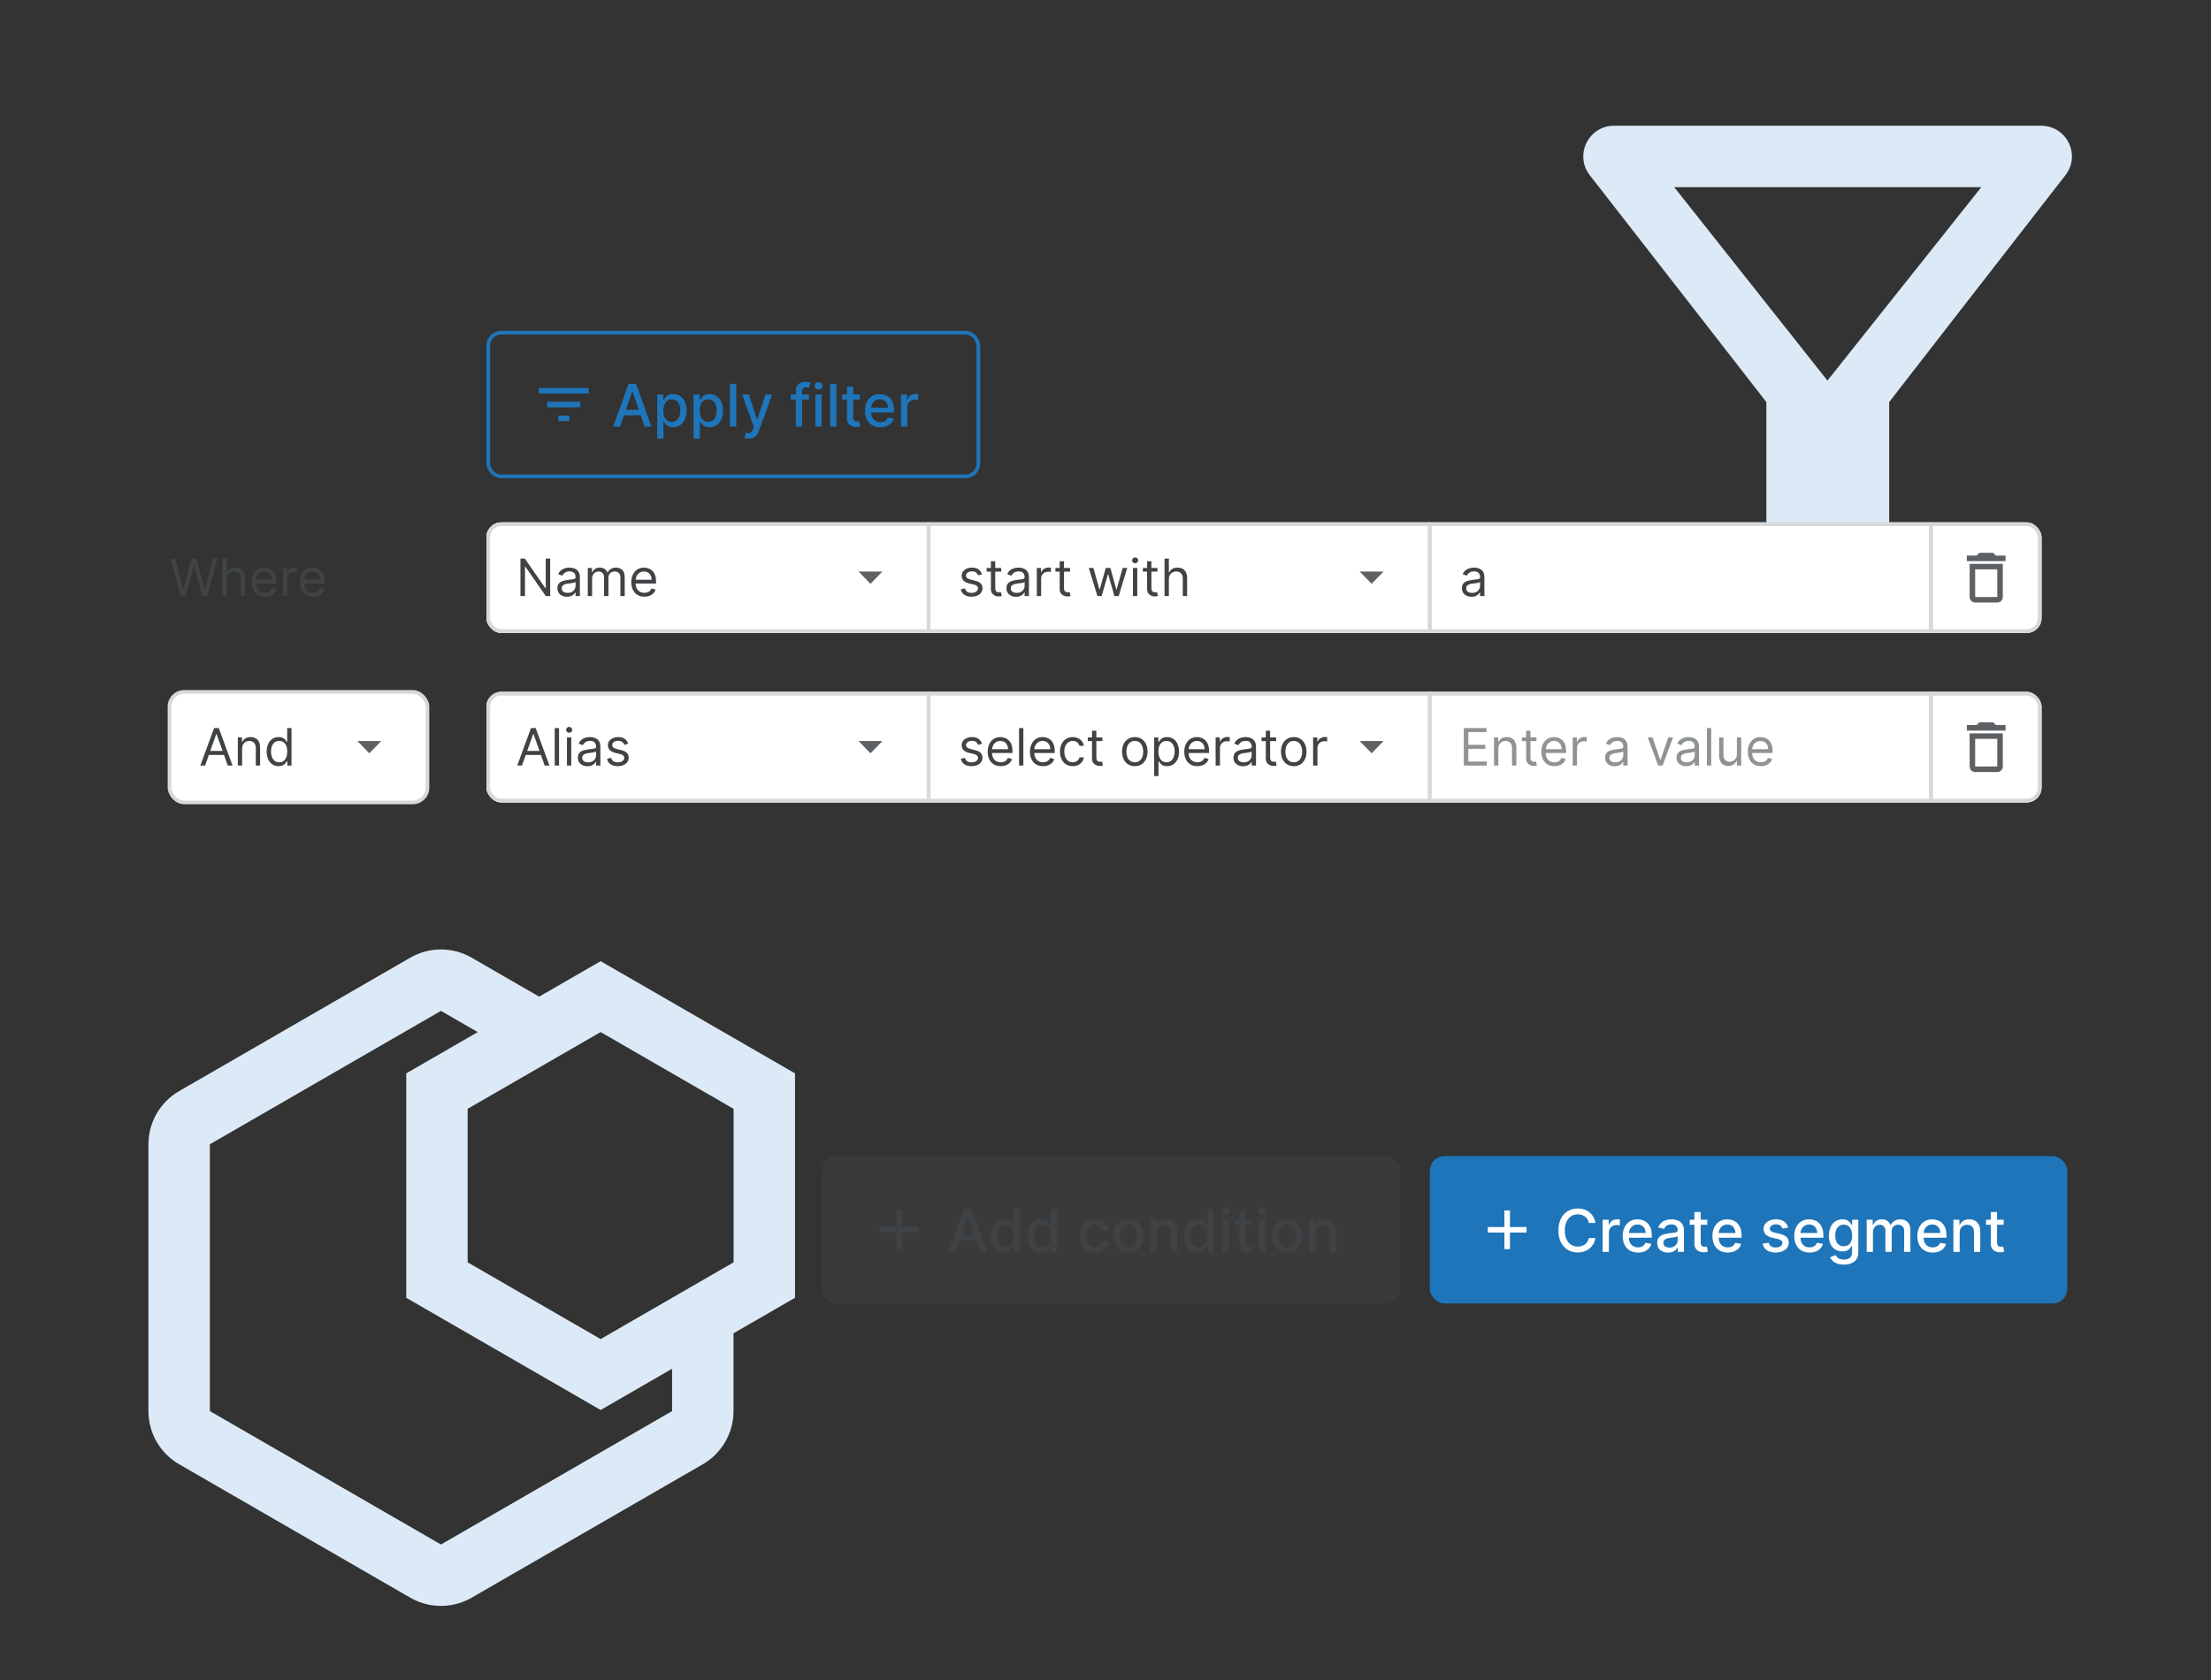 <svg width="600" height="456" viewBox="0 0 600 456" fill="none" xmlns="http://www.w3.org/2000/svg">
<rect x="0" y="0" width="600" height="456" fill="#333333" stroke="none"/>
<g clip-path="url(#clip0_6444_25574)">
<path d="M454.333 50.799H537.667L495.917 103.299L454.333 50.799ZM431.417 47.55C448.25 69.133 479.333 109.133 479.333 109.133V159.133C479.333 163.716 483.083 167.466 487.667 167.466H504.333C508.917 167.466 512.667 163.716 512.667 159.133V109.133C512.667 109.133 543.667 69.133 560.5 47.55C564.75 42.049 560.833 34.133 553.917 34.133H438C431.083 34.133 427.167 42.049 431.417 47.55Z" fill="#DBEAF6"/>
</g>
<path fill-rule="evenodd" clip-rule="evenodd" d="M146.312 270.517L162.992 260.887L215.743 291.343V352.255L199.052 361.892V383.011C199.052 388.965 195.875 394.467 190.718 397.444L127.999 433.655C122.843 436.632 116.489 436.632 111.333 433.655L48.614 397.444C43.457 394.467 40.28 388.965 40.28 383.011V310.589C40.28 304.635 43.457 299.132 48.614 296.155L111.333 259.944C116.489 256.967 122.843 256.967 127.999 259.944L146.312 270.517ZM162.979 280.14L162.992 280.132L199.076 300.966V342.632L162.992 363.466L126.907 342.632V300.966L162.979 280.14ZM182.385 371.514V383.011L119.666 419.221L56.947 383.011V310.589L119.666 274.378L129.646 280.14L110.241 291.343V352.255L162.992 382.711L182.385 371.514Z" fill="#DBEAF6"/>
<path d="M49.082 161.799L46.298 151.618H47.551L49.679 159.91H49.778L51.946 151.618H53.338L55.506 159.91H55.605L57.733 151.618H58.986L56.202 161.799H54.929L52.682 153.686H52.602L50.355 161.799H49.082ZM61.536 157.206V161.799H60.363V151.618H61.536V155.356H61.636C61.815 154.962 62.083 154.649 62.441 154.417C62.802 154.181 63.283 154.064 63.883 154.064C64.403 154.064 64.859 154.168 65.25 154.377C65.641 154.582 65.944 154.899 66.16 155.326C66.379 155.751 66.488 156.291 66.488 156.947V161.799H65.315V157.027C65.315 156.42 65.157 155.951 64.842 155.62C64.531 155.285 64.098 155.118 63.545 155.118C63.16 155.118 62.816 155.199 62.511 155.361C62.209 155.524 61.97 155.761 61.795 156.072C61.622 156.384 61.536 156.762 61.536 157.206ZM71.836 161.959C71.1 161.959 70.466 161.796 69.932 161.471C69.402 161.143 68.992 160.686 68.704 160.099C68.419 159.509 68.276 158.823 68.276 158.041C68.276 157.259 68.419 156.569 68.704 155.973C68.992 155.373 69.393 154.905 69.907 154.571C70.424 154.233 71.027 154.064 71.717 154.064C72.115 154.064 72.507 154.13 72.895 154.263C73.283 154.395 73.636 154.611 73.954 154.909C74.272 155.204 74.526 155.595 74.715 156.082C74.904 156.569 74.998 157.169 74.998 157.882V158.379H69.112V157.365H73.805C73.805 156.934 73.719 156.549 73.546 156.211C73.377 155.873 73.135 155.606 72.82 155.411C72.509 155.215 72.141 155.118 71.717 155.118C71.249 155.118 70.845 155.234 70.504 155.466C70.166 155.694 69.906 155.993 69.723 156.361C69.541 156.728 69.45 157.123 69.45 157.544V158.22C69.45 158.797 69.549 159.285 69.748 159.687C69.95 160.084 70.23 160.388 70.588 160.596C70.946 160.802 71.362 160.905 71.836 160.905C72.144 160.905 72.423 160.861 72.671 160.775C72.923 160.686 73.14 160.553 73.323 160.378C73.505 160.199 73.646 159.977 73.745 159.711L74.879 160.03C74.759 160.414 74.559 160.752 74.277 161.044C73.995 161.332 73.647 161.557 73.233 161.72C72.819 161.879 72.353 161.959 71.836 161.959ZM76.783 161.799V154.163H77.916V155.316H77.996C78.135 154.939 78.387 154.632 78.752 154.397C79.116 154.161 79.527 154.044 79.985 154.044C80.071 154.044 80.178 154.045 80.308 154.049C80.437 154.052 80.535 154.057 80.601 154.064V155.257C80.561 155.247 80.47 155.232 80.328 155.212C80.188 155.189 80.041 155.177 79.885 155.177C79.514 155.177 79.183 155.255 78.891 155.411C78.603 155.563 78.374 155.776 78.205 156.047C78.039 156.316 77.956 156.622 77.956 156.967V161.799H76.783ZM84.961 161.959C84.225 161.959 83.591 161.796 83.057 161.471C82.527 161.143 82.117 160.686 81.829 160.099C81.544 159.509 81.401 158.823 81.401 158.041C81.401 157.259 81.544 156.569 81.829 155.973C82.117 155.373 82.518 154.905 83.032 154.571C83.549 154.233 84.152 154.064 84.842 154.064C85.24 154.064 85.632 154.13 86.02 154.263C86.408 154.395 86.761 154.611 87.079 154.909C87.397 155.204 87.651 155.595 87.84 156.082C88.029 156.569 88.123 157.169 88.123 157.882V158.379H82.237V157.365H86.93C86.93 156.934 86.844 156.549 86.671 156.211C86.502 155.873 86.26 155.606 85.945 155.411C85.634 155.215 85.266 155.118 84.842 155.118C84.374 155.118 83.97 155.234 83.629 155.466C83.291 155.694 83.031 155.993 82.848 156.361C82.666 156.728 82.575 157.123 82.575 157.544V158.22C82.575 158.797 82.674 159.285 82.873 159.687C83.075 160.084 83.355 160.388 83.713 160.596C84.071 160.802 84.487 160.905 84.961 160.905C85.269 160.905 85.548 160.861 85.796 160.775C86.048 160.686 86.265 160.553 86.448 160.378C86.63 160.199 86.771 159.977 86.87 159.711L88.004 160.03C87.884 160.414 87.684 160.752 87.402 161.044C87.12 161.332 86.772 161.557 86.358 161.72C85.944 161.879 85.478 161.959 84.961 161.959Z" fill="#3F4346"/>
<g clip-path="url(#clip1_6444_25574)">
<rect x="132" y="141.799" width="422" height="30" rx="4" fill="white"/>
<rect x="132" y="141.799" width="120" height="30" stroke="#D5D9DC"/>
<path d="M149.307 151.618V161.799H148.114L142.565 153.805H142.466V161.799H141.233V151.618H142.426L147.994 159.632H148.094V151.618H149.307ZM153.862 161.978C153.378 161.978 152.939 161.887 152.545 161.705C152.15 161.519 151.837 161.253 151.605 160.905C151.373 160.553 151.257 160.129 151.257 159.632C151.257 159.194 151.343 158.84 151.515 158.568C151.688 158.293 151.918 158.077 152.206 157.922C152.495 157.766 152.813 157.65 153.161 157.574C153.512 157.494 153.865 157.431 154.22 157.385C154.684 157.325 155.06 157.28 155.349 157.25C155.64 157.217 155.852 157.163 155.985 157.086C156.121 157.01 156.189 156.878 156.189 156.689V156.649C156.189 156.158 156.055 155.777 155.786 155.505C155.521 155.234 155.118 155.098 154.578 155.098C154.018 155.098 153.579 155.22 153.26 155.466C152.942 155.711 152.719 155.973 152.589 156.251L151.476 155.853C151.675 155.389 151.94 155.028 152.271 154.77C152.606 154.508 152.97 154.325 153.365 154.223C153.763 154.117 154.154 154.064 154.538 154.064C154.783 154.064 155.065 154.093 155.383 154.153C155.705 154.209 156.015 154.327 156.313 154.506C156.615 154.685 156.865 154.955 157.064 155.316C157.263 155.678 157.362 156.162 157.362 156.768V161.799H156.189V160.765H156.129C156.05 160.931 155.917 161.108 155.731 161.297C155.546 161.486 155.299 161.647 154.991 161.78C154.682 161.912 154.306 161.978 153.862 161.978ZM154.041 160.924C154.505 160.924 154.896 160.833 155.214 160.651C155.536 160.469 155.778 160.233 155.94 159.945C156.106 159.657 156.189 159.353 156.189 159.035V157.961C156.139 158.021 156.03 158.076 155.861 158.125C155.695 158.172 155.503 158.213 155.284 158.25C155.068 158.283 154.858 158.313 154.653 158.339C154.45 158.362 154.286 158.382 154.16 158.399C153.855 158.439 153.57 158.503 153.305 158.593C153.043 158.679 152.831 158.81 152.669 158.986C152.51 159.158 152.43 159.393 152.43 159.691C152.43 160.099 152.581 160.407 152.883 160.616C153.188 160.822 153.574 160.924 154.041 160.924ZM159.504 161.799V154.163H160.637V155.356H160.737C160.896 154.949 161.152 154.632 161.507 154.407C161.862 154.178 162.288 154.064 162.785 154.064C163.289 154.064 163.708 154.178 164.043 154.407C164.381 154.632 164.644 154.949 164.833 155.356H164.913C165.108 154.962 165.402 154.649 165.793 154.417C166.184 154.181 166.653 154.064 167.2 154.064C167.882 154.064 168.441 154.277 168.875 154.705C169.309 155.129 169.526 155.79 169.526 156.689V161.799H168.353V156.689C168.353 156.125 168.199 155.722 167.891 155.481C167.582 155.239 167.219 155.118 166.802 155.118C166.265 155.118 165.849 155.28 165.554 155.605C165.259 155.926 165.112 156.334 165.112 156.828V161.799H163.918V156.569C163.918 156.135 163.777 155.785 163.496 155.52C163.214 155.252 162.851 155.118 162.407 155.118C162.102 155.118 161.817 155.199 161.552 155.361C161.29 155.524 161.078 155.749 160.915 156.037C160.756 156.322 160.677 156.652 160.677 157.027V161.799H159.504ZM174.873 161.959C174.137 161.959 173.503 161.796 172.969 161.471C172.439 161.143 172.029 160.686 171.741 160.099C171.456 159.509 171.314 158.823 171.314 158.041C171.314 157.259 171.456 156.569 171.741 155.973C172.029 155.373 172.431 154.905 172.944 154.571C173.461 154.233 174.065 154.064 174.754 154.064C175.152 154.064 175.544 154.13 175.932 154.263C176.32 154.395 176.673 154.611 176.991 154.909C177.309 155.204 177.563 155.595 177.752 156.082C177.941 156.569 178.035 157.169 178.035 157.882V158.379H172.149V157.365H176.842C176.842 156.934 176.756 156.549 176.583 156.211C176.414 155.873 176.172 155.606 175.858 155.411C175.546 155.215 175.178 155.118 174.754 155.118C174.287 155.118 173.882 155.234 173.541 155.466C173.203 155.694 172.943 155.993 172.76 156.361C172.578 156.728 172.487 157.123 172.487 157.544V158.22C172.487 158.797 172.586 159.285 172.785 159.687C172.987 160.084 173.267 160.388 173.625 160.596C173.983 160.802 174.399 160.905 174.873 160.905C175.181 160.905 175.46 160.861 175.708 160.775C175.96 160.686 176.177 160.553 176.36 160.378C176.542 160.199 176.683 159.977 176.782 159.711L177.916 160.03C177.797 160.414 177.596 160.752 177.314 161.044C177.033 161.332 176.685 161.557 176.27 161.72C175.856 161.879 175.39 161.959 174.873 161.959Z" fill="#3F4346"/>
<path d="M232.981 155.133L236.222 158.466L239.463 155.133H232.981Z" fill="#5D6164"/>
<rect x="252" y="141.799" width="136" height="30" stroke="#D5D9DC"/>
<path d="M266.483 155.873L265.429 156.172C265.363 155.996 265.265 155.825 265.136 155.66C265.01 155.49 264.837 155.351 264.619 155.242C264.4 155.133 264.12 155.078 263.778 155.078C263.311 155.078 262.922 155.186 262.61 155.401C262.302 155.613 262.148 155.883 262.148 156.211C262.148 156.503 262.254 156.733 262.466 156.902C262.678 157.071 263.009 157.212 263.46 157.325L264.594 157.603C265.277 157.769 265.785 158.023 266.12 158.364C266.455 158.702 266.622 159.138 266.622 159.672C266.622 160.109 266.496 160.5 266.244 160.845C265.996 161.19 265.648 161.461 265.2 161.66C264.753 161.859 264.232 161.959 263.639 161.959C262.86 161.959 262.216 161.789 261.705 161.451C261.195 161.113 260.872 160.62 260.736 159.97L261.849 159.691C261.955 160.102 262.156 160.411 262.451 160.616C262.749 160.822 263.139 160.924 263.619 160.924C264.166 160.924 264.6 160.808 264.922 160.576C265.247 160.341 265.409 160.059 265.409 159.731C265.409 159.466 265.316 159.244 265.131 159.065C264.945 158.883 264.66 158.747 264.276 158.657L263.003 158.359C262.304 158.193 261.79 157.937 261.462 157.589C261.137 157.237 260.974 156.798 260.974 156.271C260.974 155.84 261.095 155.459 261.337 155.128C261.583 154.796 261.916 154.536 262.337 154.347C262.761 154.158 263.241 154.064 263.778 154.064C264.534 154.064 265.127 154.229 265.558 154.561C265.992 154.892 266.301 155.33 266.483 155.873ZM271.709 154.163V155.157H267.752V154.163H271.709ZM268.905 152.334H270.079V159.612C270.079 159.943 270.127 160.192 270.223 160.358C270.322 160.52 270.448 160.629 270.601 160.686C270.756 160.739 270.921 160.765 271.093 160.765C271.222 160.765 271.328 160.759 271.411 160.745C271.494 160.729 271.56 160.716 271.61 160.706L271.849 161.76C271.769 161.789 271.658 161.819 271.515 161.849C271.373 161.882 271.192 161.899 270.974 161.899C270.642 161.899 270.317 161.828 269.999 161.685C269.684 161.543 269.422 161.325 269.214 161.034C269.008 160.742 268.905 160.374 268.905 159.93V152.334ZM275.721 161.978C275.238 161.978 274.798 161.887 274.404 161.705C274.01 161.519 273.696 161.253 273.464 160.905C273.232 160.553 273.116 160.129 273.116 159.632C273.116 159.194 273.202 158.84 273.375 158.568C273.547 158.293 273.778 158.077 274.066 157.922C274.354 157.766 274.672 157.65 275.02 157.574C275.372 157.494 275.725 157.431 276.079 157.385C276.543 157.325 276.92 157.28 277.208 157.25C277.5 157.217 277.712 157.163 277.844 157.086C277.98 157.01 278.048 156.878 278.048 156.689V156.649C278.048 156.158 277.914 155.777 277.645 155.505C277.38 155.234 276.978 155.098 276.437 155.098C275.877 155.098 275.438 155.22 275.12 155.466C274.802 155.711 274.578 155.973 274.449 156.251L273.335 155.853C273.534 155.389 273.799 155.028 274.131 154.77C274.465 154.508 274.83 154.325 275.224 154.223C275.622 154.117 276.013 154.064 276.398 154.064C276.643 154.064 276.925 154.093 277.243 154.153C277.564 154.209 277.874 154.327 278.172 154.506C278.474 154.685 278.724 154.955 278.923 155.316C279.122 155.678 279.221 156.162 279.221 156.768V161.799H278.048V160.765H277.988C277.909 160.931 277.776 161.108 277.591 161.297C277.405 161.486 277.158 161.647 276.85 161.78C276.542 161.912 276.166 161.978 275.721 161.978ZM275.9 160.924C276.364 160.924 276.756 160.833 277.074 160.651C277.395 160.469 277.637 160.233 277.8 159.945C277.965 159.657 278.048 159.353 278.048 159.035V157.961C277.998 158.021 277.889 158.076 277.72 158.125C277.554 158.172 277.362 158.213 277.143 158.25C276.928 158.283 276.717 158.313 276.512 158.339C276.31 158.362 276.146 158.382 276.02 158.399C275.715 158.439 275.43 158.503 275.165 158.593C274.903 158.679 274.691 158.81 274.528 158.986C274.369 159.158 274.29 159.393 274.29 159.691C274.29 160.099 274.44 160.407 274.742 160.616C275.047 160.822 275.433 160.924 275.9 160.924ZM281.363 161.799V154.163H282.496V155.316H282.576C282.715 154.939 282.967 154.632 283.332 154.397C283.696 154.161 284.107 154.044 284.565 154.044C284.651 154.044 284.759 154.045 284.888 154.049C285.017 154.052 285.115 154.057 285.181 154.064V155.257C285.141 155.247 285.05 155.232 284.908 155.212C284.768 155.189 284.621 155.177 284.465 155.177C284.094 155.177 283.763 155.255 283.471 155.411C283.183 155.563 282.954 155.776 282.785 156.047C282.619 156.316 282.536 156.622 282.536 156.967V161.799H281.363ZM290.371 154.163V155.157H286.414V154.163H290.371ZM287.567 152.334H288.741V159.612C288.741 159.943 288.789 160.192 288.885 160.358C288.984 160.52 289.11 160.629 289.263 160.686C289.419 160.739 289.583 160.765 289.755 160.765C289.884 160.765 289.99 160.759 290.073 160.745C290.156 160.729 290.222 160.716 290.272 160.706L290.511 161.76C290.431 161.789 290.32 161.819 290.178 161.849C290.035 161.882 289.854 161.899 289.636 161.899C289.304 161.899 288.979 161.828 288.661 161.685C288.346 161.543 288.085 161.325 287.876 161.034C287.67 160.742 287.567 160.374 287.567 159.93V152.334ZM297.804 161.799L295.477 154.163H296.71L298.361 160.01H298.44L300.071 154.163H301.324L302.935 159.99H303.014L304.665 154.163H305.898L303.571 161.799H302.418L300.747 155.933H300.628L298.957 161.799H297.804ZM307.449 161.799V154.163H308.622V161.799H307.449ZM308.045 152.89C307.817 152.89 307.62 152.812 307.454 152.657C307.291 152.501 307.21 152.314 307.21 152.095C307.21 151.876 307.291 151.689 307.454 151.533C307.62 151.377 307.817 151.299 308.045 151.299C308.274 151.299 308.47 151.377 308.632 151.533C308.798 151.689 308.881 151.876 308.881 152.095C308.881 152.314 308.798 152.501 308.632 152.657C308.47 152.812 308.274 152.89 308.045 152.89ZM314.092 154.163V155.157H310.135V154.163H314.092ZM311.288 152.334H312.461V159.612C312.461 159.943 312.51 160.192 312.606 160.358C312.705 160.52 312.831 160.629 312.983 160.686C313.139 160.739 313.303 160.765 313.476 160.765C313.605 160.765 313.711 160.759 313.794 160.745C313.877 160.729 313.943 160.716 313.993 160.706L314.231 161.76C314.152 161.789 314.041 161.819 313.898 161.849C313.756 161.882 313.575 161.899 313.356 161.899C313.025 161.899 312.7 161.828 312.382 161.685C312.067 161.543 311.805 161.325 311.596 161.034C311.391 160.742 311.288 160.374 311.288 159.93V152.334ZM317.194 157.206V161.799H316.021V151.618H317.194V155.356H317.294C317.473 154.962 317.741 154.649 318.099 154.417C318.461 154.181 318.941 154.064 319.541 154.064C320.061 154.064 320.517 154.168 320.908 154.377C321.299 154.582 321.603 154.899 321.818 155.326C322.037 155.751 322.146 156.291 322.146 156.947V161.799H320.973V157.027C320.973 156.42 320.815 155.951 320.501 155.62C320.189 155.285 319.756 155.118 319.203 155.118C318.818 155.118 318.474 155.199 318.169 155.361C317.867 155.524 317.629 155.761 317.453 156.072C317.281 156.384 317.194 156.762 317.194 157.206Z" fill="#3F4346"/>
<path d="M368.981 155.133L372.222 158.466L375.463 155.133H368.981Z" fill="#5D6164"/>
<rect x="388" y="141.799" width="136" height="30" stroke="#D5D9DC"/>
<path d="M399.321 161.978C398.837 161.978 398.398 161.887 398.004 161.705C397.609 161.519 397.296 161.253 397.064 160.905C396.832 160.553 396.716 160.129 396.716 159.632C396.716 159.194 396.802 158.84 396.974 158.568C397.147 158.293 397.377 158.077 397.665 157.922C397.954 157.766 398.272 157.65 398.62 157.574C398.971 157.494 399.324 157.431 399.679 157.385C400.143 157.325 400.519 157.28 400.808 157.25C401.099 157.217 401.311 157.163 401.444 157.086C401.58 157.01 401.648 156.878 401.648 156.689V156.649C401.648 156.158 401.513 155.777 401.245 155.505C400.98 155.234 400.577 155.098 400.037 155.098C399.477 155.098 399.038 155.22 398.719 155.466C398.401 155.711 398.178 155.973 398.048 156.251L396.935 155.853C397.134 155.389 397.399 155.028 397.73 154.77C398.065 154.508 398.429 154.325 398.824 154.223C399.222 154.117 399.613 154.064 399.997 154.064C400.242 154.064 400.524 154.093 400.842 154.153C401.164 154.209 401.474 154.327 401.772 154.506C402.074 154.685 402.324 154.955 402.523 155.316C402.722 155.678 402.821 156.162 402.821 156.768V161.799H401.648V160.765H401.588C401.509 160.931 401.376 161.108 401.19 161.297C401.005 161.486 400.758 161.647 400.45 161.78C400.141 161.912 399.765 161.978 399.321 161.978ZM399.5 160.924C399.964 160.924 400.355 160.833 400.673 160.651C400.995 160.469 401.237 160.233 401.399 159.945C401.565 159.657 401.648 159.353 401.648 159.035V157.961C401.598 158.021 401.489 158.076 401.32 158.125C401.154 158.172 400.962 158.213 400.743 158.25C400.527 158.283 400.317 158.313 400.112 158.339C399.909 158.362 399.745 158.382 399.619 158.399C399.314 158.439 399.029 158.503 398.764 158.593C398.502 158.679 398.29 158.81 398.128 158.986C397.969 159.158 397.889 159.393 397.889 159.691C397.889 160.099 398.04 160.407 398.342 160.616C398.647 160.822 399.033 160.924 399.5 160.924Z" fill="#3F4346"/>
<rect x="524" y="141.799" width="30" height="30" stroke="#D5D9DC"/>
<path d="M542 154.549V162.049H536V154.549H542ZM540.875 150.049H537.125L536.375 150.799H533.75V152.299H544.25V150.799H541.625L540.875 150.049ZM543.5 153.049H534.5V162.049C534.5 162.874 535.175 163.549 536 163.549H542C542.825 163.549 543.5 162.874 543.5 162.049V153.049Z" fill="#5D6164"/>
</g>
<rect x="132.5" y="142.299" width="421" height="29" rx="3.5" stroke="#D5D9DC"/>
<rect x="46" y="187.799" width="70" height="30" rx="4" fill="white"/>
<rect x="46" y="187.799" width="70" height="30" rx="4" stroke="#D5D9DC"/>
<path d="M55.651 207.799H54.358L58.097 197.618H59.369L63.108 207.799H61.815L58.773 199.228H58.693L55.651 207.799ZM56.128 203.822H61.338V204.916H56.128V203.822ZM65.708 203.206V207.799H64.535V200.163H65.668V201.356H65.768C65.947 200.968 66.219 200.657 66.583 200.422C66.948 200.183 67.418 200.064 67.995 200.064C68.512 200.064 68.965 200.17 69.352 200.382C69.74 200.591 70.042 200.909 70.257 201.336C70.472 201.761 70.58 202.298 70.58 202.947V207.799H69.407V203.027C69.407 202.427 69.251 201.959 68.94 201.625C68.628 201.287 68.201 201.118 67.657 201.118C67.282 201.118 66.948 201.199 66.653 201.361C66.361 201.524 66.131 201.761 65.962 202.072C65.793 202.384 65.708 202.762 65.708 203.206ZM75.608 207.959C74.971 207.959 74.41 207.798 73.922 207.476C73.435 207.151 73.054 206.694 72.779 206.104C72.504 205.511 72.366 204.81 72.366 204.001C72.366 203.199 72.504 202.503 72.779 201.913C73.054 201.323 73.437 200.867 73.927 200.546C74.418 200.224 74.985 200.064 75.628 200.064C76.125 200.064 76.518 200.147 76.806 200.312C77.098 200.475 77.32 200.66 77.472 200.869C77.628 201.075 77.749 201.244 77.835 201.376H77.934V197.618H79.108V207.799H77.974V206.626H77.835C77.749 206.765 77.626 206.941 77.467 207.153C77.308 207.362 77.081 207.549 76.786 207.715C76.491 207.877 76.098 207.959 75.608 207.959ZM75.767 206.905C76.237 206.905 76.635 206.782 76.96 206.537C77.285 206.288 77.532 205.945 77.701 205.508C77.87 205.067 77.954 204.558 77.954 203.981C77.954 203.411 77.871 202.912 77.706 202.485C77.54 202.054 77.295 201.719 76.97 201.481C76.645 201.239 76.244 201.118 75.767 201.118C75.27 201.118 74.855 201.245 74.524 201.5C74.196 201.752 73.949 202.095 73.783 202.53C73.621 202.96 73.54 203.444 73.54 203.981C73.54 204.525 73.623 205.019 73.788 205.463C73.957 205.904 74.206 206.255 74.534 206.517C74.865 206.775 75.276 206.905 75.767 206.905Z" fill="#3F4346"/>
<path d="M96.981 201.133L100.222 204.466L103.463 201.133H96.981Z" fill="#5D6164"/>
<g clip-path="url(#clip2_6444_25574)">
<rect x="132" y="187.799" width="422" height="30" rx="4" fill="white"/>
<rect x="132" y="187.799" width="120" height="30" stroke="#D5D9DC"/>
<path d="M141.651 207.799H140.358L144.097 197.618H145.369L149.108 207.799H147.815L144.773 199.228H144.693L141.651 207.799ZM142.128 203.822H147.338V204.916H142.128V203.822ZM151.708 197.618V207.799H150.535V197.618H151.708ZM153.857 207.799V200.163H155.03V207.799H153.857ZM154.454 198.89C154.225 198.89 154.028 198.812 153.862 198.657C153.7 198.501 153.618 198.314 153.618 198.095C153.618 197.876 153.7 197.689 153.862 197.533C154.028 197.377 154.225 197.299 154.454 197.299C154.682 197.299 154.878 197.377 155.04 197.533C155.206 197.689 155.289 197.876 155.289 198.095C155.289 198.314 155.206 198.501 155.04 198.657C154.878 198.812 154.682 198.89 154.454 198.89ZM159.426 207.978C158.943 207.978 158.503 207.887 158.109 207.705C157.715 207.519 157.401 207.253 157.169 206.905C156.937 206.553 156.821 206.129 156.821 205.632C156.821 205.194 156.908 204.84 157.08 204.568C157.252 204.293 157.483 204.077 157.771 203.922C158.059 203.766 158.377 203.65 158.725 203.574C159.077 203.494 159.43 203.431 159.784 203.385C160.248 203.325 160.625 203.28 160.913 203.25C161.205 203.217 161.417 203.163 161.549 203.086C161.685 203.01 161.753 202.878 161.753 202.689V202.649C161.753 202.158 161.619 201.777 161.35 201.505C161.085 201.234 160.683 201.098 160.142 201.098C159.582 201.098 159.143 201.22 158.825 201.466C158.507 201.711 158.283 201.973 158.154 202.251L157.04 201.853C157.239 201.389 157.504 201.028 157.836 200.77C158.17 200.508 158.535 200.325 158.929 200.223C159.327 200.117 159.718 200.064 160.103 200.064C160.348 200.064 160.63 200.093 160.948 200.153C161.269 200.209 161.579 200.327 161.877 200.506C162.179 200.685 162.429 200.955 162.628 201.316C162.827 201.678 162.926 202.162 162.926 202.768V207.799H161.753V206.765H161.694C161.614 206.931 161.481 207.108 161.296 207.297C161.11 207.486 160.863 207.647 160.555 207.78C160.247 207.912 159.871 207.978 159.426 207.978ZM159.605 206.924C160.069 206.924 160.461 206.833 160.779 206.651C161.1 206.469 161.342 206.233 161.505 205.945C161.67 205.657 161.753 205.353 161.753 205.035V203.961C161.703 204.021 161.594 204.076 161.425 204.125C161.259 204.172 161.067 204.213 160.848 204.25C160.633 204.283 160.422 204.313 160.217 204.339C160.015 204.362 159.851 204.382 159.725 204.399C159.42 204.439 159.135 204.503 158.87 204.593C158.608 204.679 158.396 204.81 158.233 204.986C158.074 205.158 157.995 205.393 157.995 205.691C157.995 206.099 158.145 206.407 158.447 206.616C158.752 206.822 159.138 206.924 159.605 206.924ZM170.477 201.873L169.423 202.172C169.357 201.996 169.259 201.825 169.13 201.66C169.004 201.49 168.831 201.351 168.613 201.242C168.394 201.133 168.114 201.078 167.773 201.078C167.305 201.078 166.916 201.186 166.604 201.401C166.296 201.613 166.142 201.883 166.142 202.211C166.142 202.503 166.248 202.733 166.46 202.902C166.672 203.071 167.004 203.212 167.454 203.325L168.588 203.603C169.271 203.769 169.779 204.023 170.114 204.364C170.449 204.702 170.616 205.138 170.616 205.672C170.616 206.109 170.49 206.5 170.238 206.845C169.99 207.19 169.642 207.461 169.194 207.66C168.747 207.859 168.227 207.959 167.633 207.959C166.854 207.959 166.21 207.789 165.699 207.451C165.189 207.113 164.866 206.62 164.73 205.97L165.844 205.691C165.95 206.102 166.15 206.411 166.445 206.616C166.743 206.822 167.133 206.924 167.613 206.924C168.16 206.924 168.595 206.808 168.916 206.576C169.241 206.341 169.403 206.059 169.403 205.731C169.403 205.466 169.31 205.244 169.125 205.065C168.939 204.883 168.654 204.747 168.27 204.657L166.997 204.359C166.298 204.193 165.784 203.937 165.456 203.589C165.131 203.237 164.969 202.798 164.969 202.271C164.969 201.84 165.09 201.459 165.331 201.128C165.577 200.796 165.91 200.536 166.331 200.347C166.755 200.158 167.236 200.064 167.773 200.064C168.528 200.064 169.122 200.229 169.552 200.561C169.987 200.892 170.295 201.33 170.477 201.873Z" fill="#3F4346"/>
<path d="M232.981 201.133L236.222 204.466L239.463 201.133H232.981Z" fill="#5D6164"/>
<rect x="252" y="187.799" width="136" height="30" stroke="#D5D9DC"/>
<path d="M266.483 201.873L265.429 202.172C265.363 201.996 265.265 201.825 265.136 201.66C265.01 201.49 264.837 201.351 264.619 201.242C264.4 201.133 264.12 201.078 263.778 201.078C263.311 201.078 262.922 201.186 262.61 201.401C262.302 201.613 262.148 201.883 262.148 202.211C262.148 202.503 262.254 202.733 262.466 202.902C262.678 203.071 263.009 203.212 263.46 203.325L264.594 203.603C265.277 203.769 265.785 204.023 266.12 204.364C266.455 204.702 266.622 205.138 266.622 205.672C266.622 206.109 266.496 206.5 266.244 206.845C265.996 207.19 265.648 207.461 265.2 207.66C264.753 207.859 264.232 207.959 263.639 207.959C262.86 207.959 262.216 207.789 261.705 207.451C261.195 207.113 260.872 206.62 260.736 205.97L261.849 205.691C261.955 206.102 262.156 206.411 262.451 206.616C262.749 206.822 263.139 206.924 263.619 206.924C264.166 206.924 264.6 206.808 264.922 206.576C265.247 206.341 265.409 206.059 265.409 205.731C265.409 205.466 265.316 205.244 265.131 205.065C264.945 204.883 264.66 204.747 264.276 204.657L263.003 204.359C262.304 204.193 261.79 203.937 261.462 203.589C261.137 203.237 260.974 202.798 260.974 202.271C260.974 201.84 261.095 201.459 261.337 201.128C261.583 200.796 261.916 200.536 262.337 200.347C262.761 200.158 263.241 200.064 263.778 200.064C264.534 200.064 265.127 200.229 265.558 200.561C265.992 200.892 266.301 201.33 266.483 201.873ZM271.59 207.959C270.854 207.959 270.22 207.796 269.686 207.471C269.156 207.143 268.746 206.686 268.458 206.099C268.173 205.509 268.03 204.823 268.03 204.041C268.03 203.259 268.173 202.569 268.458 201.973C268.746 201.373 269.147 200.905 269.661 200.571C270.178 200.233 270.781 200.064 271.471 200.064C271.868 200.064 272.261 200.13 272.649 200.263C273.037 200.395 273.39 200.611 273.708 200.909C274.026 201.204 274.28 201.595 274.469 202.082C274.657 202.569 274.752 203.169 274.752 203.882V204.379H268.866V203.365H273.559C273.559 202.934 273.473 202.549 273.3 202.211C273.131 201.873 272.889 201.606 272.574 201.411C272.263 201.215 271.895 201.118 271.471 201.118C271.003 201.118 270.599 201.234 270.258 201.466C269.92 201.694 269.659 201.993 269.477 202.361C269.295 202.728 269.204 203.123 269.204 203.544V204.22C269.204 204.797 269.303 205.285 269.502 205.687C269.704 206.084 269.984 206.388 270.342 206.596C270.7 206.802 271.116 206.905 271.59 206.905C271.898 206.905 272.177 206.861 272.425 206.775C272.677 206.686 272.894 206.553 273.077 206.378C273.259 206.199 273.4 205.977 273.499 205.711L274.633 206.03C274.513 206.414 274.313 206.752 274.031 207.044C273.749 207.332 273.401 207.557 272.987 207.72C272.573 207.879 272.107 207.959 271.59 207.959ZM277.71 197.618V207.799H276.537V197.618H277.71ZM283.061 207.959C282.325 207.959 281.69 207.796 281.157 207.471C280.626 207.143 280.217 206.686 279.929 206.099C279.644 205.509 279.501 204.823 279.501 204.041C279.501 203.259 279.644 202.569 279.929 201.973C280.217 201.373 280.618 200.905 281.132 200.571C281.649 200.233 282.252 200.064 282.941 200.064C283.339 200.064 283.732 200.13 284.12 200.263C284.507 200.395 284.86 200.611 285.179 200.909C285.497 201.204 285.75 201.595 285.939 202.082C286.128 202.569 286.223 203.169 286.223 203.882V204.379H280.336V203.365H285.029C285.029 202.934 284.943 202.549 284.771 202.211C284.602 201.873 284.36 201.606 284.045 201.411C283.734 201.215 283.366 201.118 282.941 201.118C282.474 201.118 282.07 201.234 281.728 201.466C281.39 201.694 281.13 201.993 280.948 202.361C280.766 202.728 280.674 203.123 280.674 203.544V204.22C280.674 204.797 280.774 205.285 280.973 205.687C281.175 206.084 281.455 206.388 281.813 206.596C282.171 206.802 282.587 206.905 283.061 206.905C283.369 206.905 283.647 206.861 283.896 206.775C284.148 206.686 284.365 206.553 284.547 206.378C284.73 206.199 284.87 205.977 284.97 205.711L286.103 206.03C285.984 206.414 285.783 206.752 285.502 207.044C285.22 207.332 284.872 207.557 284.458 207.72C284.043 207.879 283.578 207.959 283.061 207.959ZM291.11 207.959C290.394 207.959 289.777 207.789 289.26 207.451C288.743 207.113 288.346 206.648 288.067 206.054C287.789 205.461 287.65 204.783 287.65 204.021C287.65 203.245 287.792 202.561 288.077 201.968C288.365 201.371 288.766 200.905 289.28 200.571C289.797 200.233 290.4 200.064 291.09 200.064C291.627 200.064 292.111 200.163 292.542 200.362C292.972 200.561 293.325 200.839 293.6 201.197C293.876 201.555 294.046 201.973 294.113 202.45H292.939C292.85 202.102 292.651 201.794 292.343 201.525C292.038 201.254 291.627 201.118 291.11 201.118C290.652 201.118 290.251 201.237 289.907 201.476C289.565 201.711 289.298 202.044 289.106 202.475C288.917 202.902 288.823 203.405 288.823 203.981C288.823 204.571 288.916 205.085 289.101 205.522C289.29 205.96 289.555 206.3 289.897 206.542C290.241 206.784 290.646 206.905 291.11 206.905C291.415 206.905 291.691 206.852 291.94 206.745C292.189 206.639 292.399 206.487 292.571 206.288C292.744 206.089 292.866 205.851 292.939 205.572H294.113C294.046 206.023 293.882 206.429 293.62 206.79C293.362 207.148 293.019 207.433 292.591 207.645C292.167 207.854 291.673 207.959 291.11 207.959ZM299.149 200.163V201.157H295.191V200.163H299.149ZM296.345 198.334H297.518V205.612C297.518 205.943 297.566 206.192 297.662 206.358C297.762 206.52 297.888 206.629 298.04 206.686C298.196 206.739 298.36 206.765 298.532 206.765C298.662 206.765 298.768 206.759 298.85 206.745C298.933 206.729 299 206.716 299.049 206.706L299.288 207.76C299.208 207.789 299.097 207.819 298.955 207.849C298.812 207.882 298.632 207.899 298.413 207.899C298.082 207.899 297.757 207.828 297.439 207.685C297.124 207.543 296.862 207.325 296.653 207.034C296.448 206.742 296.345 206.374 296.345 205.93V198.334ZM307.953 207.959C307.264 207.959 306.659 207.794 306.139 207.466C305.622 207.138 305.217 206.679 304.926 206.089C304.637 205.499 304.493 204.81 304.493 204.021C304.493 203.226 304.637 202.531 304.926 201.938C305.217 201.345 305.622 200.884 306.139 200.556C306.659 200.228 307.264 200.064 307.953 200.064C308.643 200.064 309.246 200.228 309.763 200.556C310.283 200.884 310.688 201.345 310.976 201.938C311.268 202.531 311.414 203.226 311.414 204.021C311.414 204.81 311.268 205.499 310.976 206.089C310.688 206.679 310.283 207.138 309.763 207.466C309.246 207.794 308.643 207.959 307.953 207.959ZM307.953 206.905C308.477 206.905 308.908 206.77 309.246 206.502C309.584 206.233 309.834 205.88 309.997 205.443C310.159 205.005 310.24 204.531 310.24 204.021C310.24 203.511 310.159 203.035 309.997 202.594C309.834 202.153 309.584 201.797 309.246 201.525C308.908 201.254 308.477 201.118 307.953 201.118C307.43 201.118 306.999 201.254 306.661 201.525C306.323 201.797 306.073 202.153 305.91 202.594C305.748 203.035 305.667 203.511 305.667 204.021C305.667 204.531 305.748 205.005 305.91 205.443C306.073 205.88 306.323 206.233 306.661 206.502C306.999 206.77 307.43 206.905 307.953 206.905ZM313.205 210.663V200.163H314.338V201.376H314.477C314.564 201.244 314.683 201.075 314.835 200.869C314.991 200.66 315.213 200.475 315.502 200.312C315.793 200.147 316.188 200.064 316.685 200.064C317.328 200.064 317.895 200.224 318.385 200.546C318.876 200.867 319.258 201.323 319.534 201.913C319.809 202.503 319.946 203.199 319.946 204.001C319.946 204.81 319.809 205.511 319.534 206.104C319.258 206.694 318.877 207.151 318.39 207.476C317.903 207.798 317.341 207.959 316.705 207.959C316.214 207.959 315.821 207.877 315.526 207.715C315.231 207.549 315.004 207.362 314.845 207.153C314.686 206.941 314.564 206.765 314.477 206.626H314.378V210.663H313.205ZM314.358 203.981C314.358 204.558 314.443 205.067 314.612 205.508C314.781 205.945 315.028 206.288 315.352 206.537C315.677 206.782 316.075 206.905 316.546 206.905C317.036 206.905 317.445 206.775 317.774 206.517C318.105 206.255 318.354 205.904 318.519 205.463C318.688 205.019 318.773 204.525 318.773 203.981C318.773 203.444 318.69 202.96 318.524 202.53C318.362 202.095 318.115 201.752 317.784 201.5C317.455 201.245 317.043 201.118 316.546 201.118C316.068 201.118 315.667 201.239 315.343 201.481C315.018 201.719 314.772 202.054 314.607 202.485C314.441 202.912 314.358 203.411 314.358 203.981ZM324.938 207.959C324.202 207.959 323.567 207.796 323.034 207.471C322.503 207.143 322.094 206.686 321.806 206.099C321.521 205.509 321.378 204.823 321.378 204.041C321.378 203.259 321.521 202.569 321.806 201.973C322.094 201.373 322.495 200.905 323.009 200.571C323.526 200.233 324.129 200.064 324.818 200.064C325.216 200.064 325.609 200.13 325.997 200.263C326.384 200.395 326.737 200.611 327.056 200.909C327.374 201.204 327.627 201.595 327.816 202.082C328.005 202.569 328.1 203.169 328.1 203.882V204.379H322.213V203.365H326.906C326.906 202.934 326.82 202.549 326.648 202.211C326.479 201.873 326.237 201.606 325.922 201.411C325.61 201.215 325.243 201.118 324.818 201.118C324.351 201.118 323.947 201.234 323.605 201.466C323.267 201.694 323.007 201.993 322.825 202.361C322.642 202.728 322.551 203.123 322.551 203.544V204.22C322.551 204.797 322.651 205.285 322.85 205.687C323.052 206.084 323.332 206.388 323.69 206.596C324.048 206.802 324.464 206.905 324.938 206.905C325.246 206.905 325.524 206.861 325.773 206.775C326.025 206.686 326.242 206.553 326.424 206.378C326.606 206.199 326.747 205.977 326.847 205.711L327.98 206.03C327.861 206.414 327.66 206.752 327.379 207.044C327.097 207.332 326.749 207.557 326.335 207.72C325.92 207.879 325.455 207.959 324.938 207.959ZM329.884 207.799V200.163H331.018V201.316H331.097C331.237 200.939 331.489 200.632 331.853 200.397C332.218 200.161 332.629 200.044 333.086 200.044C333.172 200.044 333.28 200.045 333.409 200.049C333.539 200.052 333.636 200.057 333.703 200.064V201.257C333.663 201.247 333.572 201.232 333.429 201.212C333.29 201.189 333.142 201.177 332.987 201.177C332.615 201.177 332.284 201.255 331.992 201.411C331.704 201.563 331.475 201.776 331.306 202.047C331.141 202.316 331.058 202.622 331.058 202.967V207.799H329.884ZM337.341 207.978C336.857 207.978 336.417 207.887 336.023 207.705C335.629 207.519 335.315 207.253 335.083 206.905C334.851 206.553 334.735 206.129 334.735 205.632C334.735 205.194 334.822 204.84 334.994 204.568C335.166 204.293 335.397 204.077 335.685 203.922C335.973 203.766 336.292 203.65 336.64 203.574C336.991 203.494 337.344 203.431 337.699 203.385C338.163 203.325 338.539 203.28 338.827 203.25C339.119 203.217 339.331 203.163 339.463 203.086C339.599 203.01 339.667 202.878 339.667 202.689V202.649C339.667 202.158 339.533 201.777 339.265 201.505C338.999 201.234 338.597 201.098 338.056 201.098C337.496 201.098 337.057 201.22 336.739 201.466C336.421 201.711 336.197 201.973 336.068 202.251L334.954 201.853C335.153 201.389 335.418 201.028 335.75 200.77C336.084 200.508 336.449 200.325 336.843 200.223C337.241 200.117 337.632 200.064 338.017 200.064C338.262 200.064 338.544 200.093 338.862 200.153C339.183 200.209 339.493 200.327 339.792 200.506C340.093 200.685 340.343 200.955 340.542 201.316C340.741 201.678 340.841 202.162 340.841 202.768V207.799H339.667V206.765H339.608C339.528 206.931 339.395 207.108 339.21 207.297C339.024 207.486 338.777 207.647 338.469 207.78C338.161 207.912 337.785 207.978 337.341 207.978ZM337.52 206.924C337.984 206.924 338.375 206.833 338.693 206.651C339.014 206.469 339.256 206.233 339.419 205.945C339.584 205.657 339.667 205.353 339.667 205.035V203.961C339.618 204.021 339.508 204.076 339.339 204.125C339.173 204.172 338.981 204.213 338.762 204.25C338.547 204.283 338.337 204.313 338.131 204.339C337.929 204.362 337.765 204.382 337.639 204.399C337.334 204.439 337.049 204.503 336.784 204.593C336.522 204.679 336.31 204.81 336.147 204.986C335.988 205.158 335.909 205.393 335.909 205.691C335.909 206.099 336.06 206.407 336.361 206.616C336.666 206.822 337.052 206.924 337.52 206.924ZM346.303 200.163V201.157H342.346V200.163H346.303ZM343.499 198.334H344.672V205.612C344.672 205.943 344.72 206.192 344.817 206.358C344.916 206.52 345.042 206.629 345.194 206.686C345.35 206.739 345.514 206.765 345.687 206.765C345.816 206.765 345.922 206.759 346.005 206.745C346.088 206.729 346.154 206.716 346.204 206.706L346.442 207.76C346.363 207.789 346.252 207.819 346.109 207.849C345.967 207.882 345.786 207.899 345.567 207.899C345.236 207.899 344.911 207.828 344.593 207.685C344.278 207.543 344.016 207.325 343.807 207.034C343.602 206.742 343.499 206.374 343.499 205.93V198.334ZM351.088 207.959C350.399 207.959 349.794 207.794 349.274 207.466C348.757 207.138 348.352 206.679 348.061 206.089C347.772 205.499 347.628 204.81 347.628 204.021C347.628 203.226 347.772 202.531 348.061 201.938C348.352 201.345 348.757 200.884 349.274 200.556C349.794 200.228 350.399 200.064 351.088 200.064C351.778 200.064 352.381 200.228 352.898 200.556C353.418 200.884 353.823 201.345 354.111 201.938C354.403 202.531 354.548 203.226 354.548 204.021C354.548 204.81 354.403 205.499 354.111 206.089C353.823 206.679 353.418 207.138 352.898 207.466C352.381 207.794 351.778 207.959 351.088 207.959ZM351.088 206.905C351.612 206.905 352.043 206.77 352.381 206.502C352.719 206.233 352.969 205.88 353.132 205.443C353.294 205.005 353.375 204.531 353.375 204.021C353.375 203.511 353.294 203.035 353.132 202.594C352.969 202.153 352.719 201.797 352.381 201.525C352.043 201.254 351.612 201.118 351.088 201.118C350.565 201.118 350.134 201.254 349.796 201.525C349.458 201.797 349.207 202.153 349.045 202.594C348.883 203.035 348.801 203.511 348.801 204.021C348.801 204.531 348.883 205.005 349.045 205.443C349.207 205.88 349.458 206.233 349.796 206.502C350.134 206.77 350.565 206.905 351.088 206.905ZM356.339 207.799V200.163H357.473V201.316H357.553C357.692 200.939 357.944 200.632 358.308 200.397C358.673 200.161 359.084 200.044 359.541 200.044C359.627 200.044 359.735 200.045 359.864 200.049C359.994 200.052 360.091 200.057 360.158 200.064V201.257C360.118 201.247 360.027 201.232 359.884 201.212C359.745 201.189 359.598 201.177 359.442 201.177C359.071 201.177 358.739 201.255 358.447 201.411C358.159 201.563 357.93 201.776 357.761 202.047C357.596 202.316 357.513 202.622 357.513 202.967V207.799H356.339Z" fill="#3F4346"/>
<path d="M368.981 201.133L372.222 204.466L375.463 201.133H368.981Z" fill="#5D6164"/>
<rect x="388" y="187.799" width="136" height="30" stroke="#D5D9DC"/>
<path d="M397.233 207.799V197.618H403.378V198.711H398.466V202.152H403.06V203.245H398.466V206.706H403.457V207.799H397.233ZM406.614 203.206V207.799H405.441V200.163H406.575V201.356H406.674C406.853 200.968 407.125 200.657 407.489 200.422C407.854 200.183 408.325 200.064 408.901 200.064C409.418 200.064 409.871 200.17 410.259 200.382C410.646 200.591 410.948 200.909 411.163 201.336C411.379 201.761 411.487 202.298 411.487 202.947V207.799H410.313V203.027C410.313 202.427 410.157 201.959 409.846 201.625C409.534 201.287 409.107 201.118 408.563 201.118C408.189 201.118 407.854 201.199 407.559 201.361C407.267 201.524 407.037 201.761 406.868 202.072C406.699 202.384 406.614 202.762 406.614 203.206ZM416.952 200.163V201.157H412.994V200.163H416.952ZM414.148 198.334H415.321V205.612C415.321 205.943 415.369 206.192 415.465 206.358C415.564 206.52 415.69 206.629 415.843 206.686C415.999 206.739 416.163 206.765 416.335 206.765C416.464 206.765 416.57 206.759 416.653 206.745C416.736 206.729 416.802 206.716 416.852 206.706L417.091 207.76C417.011 207.789 416.9 207.819 416.758 207.849C416.615 207.882 416.434 207.899 416.216 207.899C415.884 207.899 415.559 207.828 415.241 207.685C414.926 207.543 414.665 207.325 414.456 207.034C414.25 206.742 414.148 206.374 414.148 205.93V198.334ZM421.836 207.959C421.1 207.959 420.466 207.796 419.932 207.471C419.402 207.143 418.992 206.686 418.704 206.099C418.419 205.509 418.276 204.823 418.276 204.041C418.276 203.259 418.419 202.569 418.704 201.973C418.992 201.373 419.393 200.905 419.907 200.571C420.424 200.233 421.027 200.064 421.717 200.064C422.115 200.064 422.507 200.13 422.895 200.263C423.283 200.395 423.636 200.611 423.954 200.909C424.272 201.204 424.526 201.595 424.715 202.082C424.904 202.569 424.998 203.169 424.998 203.882V204.379H419.112V203.365H423.805C423.805 202.934 423.719 202.549 423.546 202.211C423.377 201.873 423.135 201.606 422.82 201.411C422.509 201.215 422.141 201.118 421.717 201.118C421.249 201.118 420.845 201.234 420.504 201.466C420.166 201.694 419.905 201.993 419.723 202.361C419.541 202.728 419.45 203.123 419.45 203.544V204.22C419.45 204.797 419.549 205.285 419.748 205.687C419.95 206.084 420.23 206.388 420.588 206.596C420.946 206.802 421.362 206.905 421.836 206.905C422.144 206.905 422.423 206.861 422.671 206.775C422.923 206.686 423.14 206.553 423.323 206.378C423.505 206.199 423.646 205.977 423.745 205.711L424.879 206.03C424.759 206.414 424.559 206.752 424.277 207.044C423.995 207.332 423.647 207.557 423.233 207.72C422.819 207.879 422.353 207.959 421.836 207.959ZM426.783 207.799V200.163H427.916V201.316H427.996C428.135 200.939 428.387 200.632 428.752 200.397C429.116 200.161 429.527 200.044 429.985 200.044C430.071 200.044 430.178 200.045 430.308 200.049C430.437 200.052 430.535 200.057 430.601 200.064V201.257C430.561 201.247 430.47 201.232 430.328 201.212C430.188 201.189 430.041 201.177 429.885 201.177C429.514 201.177 429.182 201.255 428.891 201.411C428.602 201.563 428.374 201.776 428.205 202.047C428.039 202.316 427.956 202.622 427.956 202.967V207.799H426.783ZM438.176 207.978C437.693 207.978 437.253 207.887 436.859 207.705C436.465 207.519 436.151 207.253 435.919 206.905C435.687 206.553 435.571 206.129 435.571 205.632C435.571 205.194 435.658 204.84 435.83 204.568C436.002 204.293 436.233 204.077 436.521 203.922C436.809 203.766 437.127 203.65 437.475 203.574C437.827 203.494 438.18 203.431 438.534 203.385C438.998 203.325 439.375 203.28 439.663 203.25C439.955 203.217 440.167 203.163 440.299 203.086C440.435 203.01 440.503 202.878 440.503 202.689V202.649C440.503 202.158 440.369 201.777 440.1 201.505C439.835 201.234 439.433 201.098 438.892 201.098C438.332 201.098 437.893 201.22 437.575 201.466C437.257 201.711 437.033 201.973 436.904 202.251L435.79 201.853C435.989 201.389 436.254 201.028 436.586 200.77C436.92 200.508 437.285 200.325 437.679 200.223C438.077 200.117 438.468 200.064 438.853 200.064C439.098 200.064 439.38 200.093 439.698 200.153C440.019 200.209 440.329 200.327 440.627 200.506C440.929 200.685 441.179 200.955 441.378 201.316C441.577 201.678 441.676 202.162 441.676 202.768V207.799H440.503V206.765H440.444C440.364 206.931 440.231 207.108 440.046 207.297C439.86 207.486 439.613 207.647 439.305 207.78C438.997 207.912 438.621 207.978 438.176 207.978ZM438.355 206.924C438.819 206.924 439.211 206.833 439.529 206.651C439.85 206.469 440.092 206.233 440.255 205.945C440.42 205.657 440.503 205.353 440.503 205.035V203.961C440.453 204.021 440.344 204.076 440.175 204.125C440.009 204.172 439.817 204.213 439.598 204.25C439.383 204.283 439.172 204.313 438.967 204.339C438.765 204.362 438.601 204.382 438.475 204.399C438.17 204.439 437.885 204.503 437.62 204.593C437.358 204.679 437.146 204.81 436.983 204.986C436.824 205.158 436.745 205.393 436.745 205.691C436.745 206.099 436.895 206.407 437.197 206.616C437.502 206.822 437.888 206.924 438.355 206.924ZM454 200.163L451.176 207.799H449.983L447.159 200.163H448.432L450.54 206.248H450.619L452.727 200.163H454ZM457.563 207.978C457.079 207.978 456.64 207.887 456.246 207.705C455.851 207.519 455.538 207.253 455.306 206.905C455.074 206.553 454.958 206.129 454.958 205.632C454.958 205.194 455.044 204.84 455.217 204.568C455.389 204.293 455.619 204.077 455.908 203.922C456.196 203.766 456.514 203.65 456.862 203.574C457.214 203.494 457.567 203.431 457.921 203.385C458.385 203.325 458.761 203.28 459.05 203.25C459.341 203.217 459.554 203.163 459.686 203.086C459.822 203.01 459.89 202.878 459.89 202.689V202.649C459.89 202.158 459.756 201.777 459.487 201.505C459.222 201.234 458.819 201.098 458.279 201.098C457.719 201.098 457.28 201.22 456.962 201.466C456.643 201.711 456.42 201.973 456.29 202.251L455.177 201.853C455.376 201.389 455.641 201.028 455.972 200.77C456.307 200.508 456.672 200.325 457.066 200.223C457.464 200.117 457.855 200.064 458.239 200.064C458.485 200.064 458.766 200.093 459.085 200.153C459.406 200.209 459.716 200.327 460.014 200.506C460.316 200.685 460.566 200.955 460.765 201.316C460.964 201.678 461.063 202.162 461.063 202.768V207.799H459.89V206.765H459.83C459.751 206.931 459.618 207.108 459.433 207.297C459.247 207.486 459 207.647 458.692 207.78C458.384 207.912 458.007 207.978 457.563 207.978ZM457.742 206.924C458.206 206.924 458.597 206.833 458.915 206.651C459.237 206.469 459.479 206.233 459.641 205.945C459.807 205.657 459.89 205.353 459.89 205.035V203.961C459.84 204.021 459.731 204.076 459.562 204.125C459.396 204.172 459.204 204.213 458.985 204.25C458.77 204.283 458.559 204.313 458.354 204.339C458.152 204.362 457.987 204.382 457.862 204.399C457.557 204.439 457.272 204.503 457.006 204.593C456.745 204.679 456.532 204.81 456.37 204.986C456.211 205.158 456.131 205.393 456.131 205.691C456.131 206.099 456.282 206.407 456.584 206.616C456.889 206.822 457.275 206.924 457.742 206.924ZM464.378 197.618V207.799H463.205V197.618H464.378ZM471.339 204.677V200.163H472.513V207.799H471.339V206.507H471.26C471.081 206.895 470.803 207.224 470.425 207.496C470.047 207.765 469.57 207.899 468.993 207.899C468.516 207.899 468.091 207.794 467.72 207.586C467.349 207.374 467.057 207.055 466.845 206.631C466.633 206.204 466.527 205.665 466.527 205.015V200.163H467.7V204.936C467.7 205.493 467.856 205.937 468.168 206.268C468.482 206.6 468.884 206.765 469.371 206.765C469.662 206.765 469.959 206.691 470.261 206.542C470.566 206.392 470.821 206.164 471.026 205.856C471.235 205.547 471.339 205.155 471.339 204.677ZM477.863 207.959C477.128 207.959 476.493 207.796 475.959 207.471C475.429 207.143 475.02 206.686 474.731 206.099C474.446 205.509 474.304 204.823 474.304 204.041C474.304 203.259 474.446 202.569 474.731 201.973C475.02 201.373 475.421 200.905 475.934 200.571C476.452 200.233 477.055 200.064 477.744 200.064C478.142 200.064 478.535 200.13 478.922 200.263C479.31 200.395 479.663 200.611 479.981 200.909C480.3 201.204 480.553 201.595 480.742 202.082C480.931 202.569 481.025 203.169 481.025 203.882V204.379H475.139V203.365H479.832C479.832 202.934 479.746 202.549 479.574 202.211C479.405 201.873 479.163 201.606 478.848 201.411C478.536 201.215 478.168 201.118 477.744 201.118C477.277 201.118 476.872 201.234 476.531 201.466C476.193 201.694 475.933 201.993 475.751 202.361C475.568 202.728 475.477 203.123 475.477 203.544V204.22C475.477 204.797 475.577 205.285 475.775 205.687C475.978 206.084 476.258 206.388 476.616 206.596C476.974 206.802 477.39 206.905 477.863 206.905C478.172 206.905 478.45 206.861 478.699 206.775C478.951 206.686 479.168 206.553 479.35 206.378C479.532 206.199 479.673 205.977 479.773 205.711L480.906 206.03C480.787 206.414 480.586 206.752 480.305 207.044C480.023 207.332 479.675 207.557 479.26 207.72C478.846 207.879 478.381 207.959 477.863 207.959Z" fill="#8F9396"/>
<rect x="524" y="187.799" width="30" height="30" stroke="#D5D9DC"/>
<path d="M542 200.549V208.049H536V200.549H542ZM540.875 196.049H537.125L536.375 196.799H533.75V198.299H544.25V196.799H541.625L540.875 196.049ZM543.5 199.049H534.5V208.049C534.5 208.874 535.175 209.549 536 209.549H542C542.825 209.549 543.5 208.874 543.5 208.049V199.049Z" fill="#5D6164"/>
</g>
<rect x="132.5" y="188.299" width="421" height="29" rx="3.5" stroke="#D5D9DC"/>
<rect x="223" y="313.799" width="157" height="40" rx="4" fill="#7B7F82" fill-opacity="0.1"/>
<path d="M249.25 334.549H244.75V339.049H243.25V334.549H238.75V333.049H243.25V328.549H244.75V333.049H249.25V334.549Z" fill="#3F4346"/>
<path d="M259.261 339.799H257.398L261.585 328.163H263.614L267.801 339.799H265.938L262.648 330.277H262.557L259.261 339.799ZM259.574 335.243H265.619V336.72H259.574V335.243ZM272.472 339.97C271.767 339.97 271.138 339.79 270.585 339.43C270.036 339.066 269.604 338.549 269.29 337.879C268.979 337.205 268.824 336.396 268.824 335.453C268.824 334.51 268.981 333.703 269.295 333.032C269.614 332.362 270.049 331.849 270.602 331.493C271.155 331.137 271.782 330.959 272.483 330.959C273.025 330.959 273.46 331.049 273.79 331.231C274.123 331.409 274.381 331.618 274.562 331.856C274.748 332.095 274.892 332.305 274.994 332.487H275.097V328.163H276.795V339.799H275.136V338.441H274.994C274.892 338.627 274.744 338.839 274.551 339.078C274.362 339.316 274.1 339.525 273.767 339.703C273.434 339.881 273.002 339.97 272.472 339.97ZM272.847 338.521C273.335 338.521 273.748 338.392 274.085 338.135C274.426 337.873 274.684 337.512 274.858 337.049C275.036 336.587 275.125 336.049 275.125 335.436C275.125 334.83 275.038 334.299 274.864 333.845C274.689 333.39 274.434 333.036 274.097 332.782C273.759 332.529 273.343 332.402 272.847 332.402C272.335 332.402 271.909 332.534 271.568 332.799C271.227 333.065 270.97 333.426 270.795 333.885C270.625 334.343 270.54 334.86 270.54 335.436C270.54 336.019 270.627 336.544 270.801 337.01C270.975 337.476 271.233 337.845 271.574 338.118C271.919 338.387 272.343 338.521 272.847 338.521ZM282.487 339.97C281.783 339.97 281.154 339.79 280.601 339.43C280.052 339.066 279.62 338.549 279.305 337.879C278.995 337.205 278.839 336.396 278.839 335.453C278.839 334.51 278.997 333.703 279.311 333.032C279.629 332.362 280.065 331.849 280.618 331.493C281.171 331.137 281.798 330.959 282.499 330.959C283.04 330.959 283.476 331.049 283.805 331.231C284.139 331.409 284.396 331.618 284.578 331.856C284.764 332.095 284.908 332.305 285.01 332.487H285.112V328.163H286.811V339.799H285.152V338.441H285.01C284.908 338.627 284.76 338.839 284.567 339.078C284.377 339.316 284.116 339.525 283.783 339.703C283.449 339.881 283.018 339.97 282.487 339.97ZM282.862 338.521C283.351 338.521 283.764 338.392 284.101 338.135C284.442 337.873 284.699 337.512 284.874 337.049C285.052 336.587 285.141 336.049 285.141 335.436C285.141 334.83 285.054 334.299 284.879 333.845C284.705 333.39 284.449 333.036 284.112 332.782C283.775 332.529 283.358 332.402 282.862 332.402C282.351 332.402 281.925 332.534 281.584 332.799C281.243 333.065 280.985 333.426 280.811 333.885C280.641 334.343 280.555 334.86 280.555 335.436C280.555 336.019 280.643 336.544 280.817 337.01C280.991 337.476 281.249 337.845 281.589 338.118C281.934 338.387 282.358 338.521 282.862 338.521ZM297.146 339.976C296.302 339.976 295.574 339.784 294.964 339.402C294.358 339.015 293.893 338.483 293.567 337.805C293.241 337.127 293.078 336.351 293.078 335.476C293.078 334.589 293.245 333.807 293.578 333.129C293.911 332.447 294.381 331.915 294.987 331.532C295.593 331.15 296.307 330.959 297.129 330.959C297.792 330.959 298.383 331.082 298.902 331.328C299.421 331.57 299.839 331.911 300.158 332.351C300.48 332.79 300.671 333.303 300.732 333.89H299.078C298.987 333.481 298.779 333.129 298.453 332.834C298.131 332.538 297.699 332.39 297.158 332.39C296.684 332.39 296.269 332.515 295.913 332.765C295.561 333.012 295.286 333.364 295.089 333.822C294.893 334.277 294.794 334.815 294.794 335.436C294.794 336.072 294.891 336.621 295.084 337.084C295.277 337.546 295.55 337.904 295.902 338.157C296.258 338.411 296.677 338.538 297.158 338.538C297.48 338.538 297.771 338.479 298.033 338.362C298.298 338.241 298.519 338.068 298.697 337.845C298.879 337.621 299.006 337.352 299.078 337.038H300.732C300.671 337.602 300.487 338.106 300.18 338.549C299.874 338.993 299.463 339.341 298.947 339.595C298.436 339.849 297.836 339.976 297.146 339.976ZM306.224 339.976C305.406 339.976 304.692 339.788 304.082 339.413C303.473 339.038 302.999 338.513 302.662 337.839C302.325 337.165 302.156 336.377 302.156 335.476C302.156 334.57 302.325 333.779 302.662 333.101C302.999 332.423 303.473 331.896 304.082 331.521C304.692 331.146 305.406 330.959 306.224 330.959C307.043 330.959 307.757 331.146 308.366 331.521C308.976 331.896 309.45 332.423 309.787 333.101C310.124 333.779 310.293 334.57 310.293 335.476C310.293 336.377 310.124 337.165 309.787 337.839C309.45 338.513 308.976 339.038 308.366 339.413C307.757 339.788 307.043 339.976 306.224 339.976ZM306.23 338.549C306.76 338.549 307.2 338.409 307.548 338.129C307.897 337.849 308.154 337.476 308.321 337.01C308.491 336.544 308.577 336.03 308.577 335.47C308.577 334.913 308.491 334.402 308.321 333.936C308.154 333.466 307.897 333.089 307.548 332.805C307.2 332.521 306.76 332.379 306.23 332.379C305.696 332.379 305.253 332.521 304.901 332.805C304.552 333.089 304.293 333.466 304.122 333.936C303.955 334.402 303.872 334.913 303.872 335.47C303.872 336.03 303.955 336.544 304.122 337.01C304.293 337.476 304.552 337.849 304.901 338.129C305.253 338.409 305.696 338.549 306.23 338.549ZM313.888 334.618V339.799H312.189V331.072H313.82V332.493H313.928C314.128 332.03 314.443 331.659 314.871 331.379C315.303 331.099 315.846 330.959 316.501 330.959C317.096 330.959 317.617 331.084 318.064 331.334C318.511 331.58 318.857 331.947 319.104 332.436C319.35 332.924 319.473 333.529 319.473 334.248V339.799H317.774V334.453C317.774 333.82 317.609 333.326 317.28 332.97C316.95 332.61 316.498 332.43 315.922 332.43C315.528 332.43 315.178 332.515 314.871 332.686C314.568 332.856 314.327 333.106 314.149 333.436C313.975 333.762 313.888 334.155 313.888 334.618ZM325.018 339.97C324.314 339.97 323.685 339.79 323.132 339.43C322.583 339.066 322.151 338.549 321.837 337.879C321.526 337.205 321.371 336.396 321.371 335.453C321.371 334.51 321.528 333.703 321.842 333.032C322.161 332.362 322.596 331.849 323.149 331.493C323.702 331.137 324.329 330.959 325.03 330.959C325.571 330.959 326.007 331.049 326.337 331.231C326.67 331.409 326.928 331.618 327.109 331.856C327.295 332.095 327.439 332.305 327.541 332.487H327.643V328.163H329.342V339.799H327.683V338.441H327.541C327.439 338.627 327.291 338.839 327.098 339.078C326.909 339.316 326.647 339.525 326.314 339.703C325.981 339.881 325.549 339.97 325.018 339.97ZM325.393 338.521C325.882 338.521 326.295 338.392 326.632 338.135C326.973 337.873 327.231 337.512 327.405 337.049C327.583 336.587 327.672 336.049 327.672 335.436C327.672 334.83 327.585 334.299 327.411 333.845C327.236 333.39 326.981 333.036 326.643 332.782C326.306 332.529 325.89 332.402 325.393 332.402C324.882 332.402 324.456 332.534 324.115 332.799C323.774 333.065 323.517 333.426 323.342 333.885C323.172 334.343 323.087 334.86 323.087 335.436C323.087 336.019 323.174 336.544 323.348 337.01C323.522 337.476 323.78 337.845 324.121 338.118C324.465 338.387 324.89 338.521 325.393 338.521ZM331.767 339.799V331.072H333.466V339.799H331.767ZM332.625 329.726C332.33 329.726 332.076 329.627 331.864 329.43C331.655 329.229 331.551 328.991 331.551 328.714C331.551 328.434 331.655 328.195 331.864 327.998C332.076 327.798 332.33 327.697 332.625 327.697C332.92 327.697 333.172 327.798 333.381 327.998C333.593 328.195 333.699 328.434 333.699 328.714C333.699 328.991 333.593 329.229 333.381 329.43C333.172 329.627 332.92 329.726 332.625 329.726ZM339.825 331.072V332.436H335.058V331.072H339.825ZM336.337 328.981H338.036V337.237C338.036 337.566 338.085 337.815 338.183 337.981C338.282 338.144 338.409 338.256 338.564 338.316C338.723 338.373 338.895 338.402 339.081 338.402C339.217 338.402 339.337 338.392 339.439 338.373C339.541 338.354 339.621 338.339 339.678 338.328L339.984 339.731C339.886 339.769 339.746 339.807 339.564 339.845C339.382 339.887 339.155 339.909 338.882 339.913C338.435 339.921 338.018 339.841 337.632 339.674C337.246 339.508 336.933 339.25 336.695 338.902C336.456 338.553 336.337 338.116 336.337 337.589V328.981ZM341.705 339.799V331.072H343.403V339.799H341.705ZM342.562 329.726C342.267 329.726 342.013 329.627 341.801 329.43C341.593 329.229 341.489 328.991 341.489 328.714C341.489 328.434 341.593 328.195 341.801 327.998C342.013 327.798 342.267 327.697 342.562 327.697C342.858 327.697 343.11 327.798 343.318 327.998C343.53 328.195 343.636 328.434 343.636 328.714C343.636 328.991 343.53 329.229 343.318 329.43C343.11 329.627 342.858 329.726 342.562 329.726ZM349.365 339.976C348.547 339.976 347.833 339.788 347.223 339.413C346.613 339.038 346.14 338.513 345.803 337.839C345.465 337.165 345.297 336.377 345.297 335.476C345.297 334.57 345.465 333.779 345.803 333.101C346.14 332.423 346.613 331.896 347.223 331.521C347.833 331.146 348.547 330.959 349.365 330.959C350.183 330.959 350.897 331.146 351.507 331.521C352.117 331.896 352.59 332.423 352.928 333.101C353.265 333.779 353.433 334.57 353.433 335.476C353.433 336.377 353.265 337.165 352.928 337.839C352.59 338.513 352.117 339.038 351.507 339.413C350.897 339.788 350.183 339.976 349.365 339.976ZM349.371 338.549C349.901 338.549 350.34 338.409 350.689 338.129C351.037 337.849 351.295 337.476 351.462 337.01C351.632 336.544 351.717 336.03 351.717 335.47C351.717 334.913 351.632 334.402 351.462 333.936C351.295 333.466 351.037 333.089 350.689 332.805C350.34 332.521 349.901 332.379 349.371 332.379C348.837 332.379 348.393 332.521 348.041 332.805C347.693 333.089 347.433 333.466 347.263 333.936C347.096 334.402 347.013 334.913 347.013 335.47C347.013 336.03 347.096 336.544 347.263 337.01C347.433 337.476 347.693 337.849 348.041 338.129C348.393 338.409 348.837 338.549 349.371 338.549ZM357.028 334.618V339.799H355.33V331.072H356.96V332.493H357.068C357.269 332.03 357.583 331.659 358.011 331.379C358.443 331.099 358.987 330.959 359.642 330.959C360.237 330.959 360.758 331.084 361.205 331.334C361.652 331.58 361.998 331.947 362.244 332.436C362.491 332.924 362.614 333.529 362.614 334.248V339.799H360.915V334.453C360.915 333.82 360.75 333.326 360.42 332.97C360.091 332.61 359.638 332.43 359.062 332.43C358.669 332.43 358.318 332.515 358.011 332.686C357.708 332.856 357.468 333.106 357.29 333.436C357.116 333.762 357.028 334.155 357.028 334.618Z" fill="#3F4346"/>
<rect x="132.5" y="90.299" width="133" height="39" rx="3.5" stroke="#1E75BA"/>
<path d="M151.5 114.299H154.5V112.799H151.5V114.299ZM146.25 105.299V106.799H159.75V105.299H146.25ZM148.5 110.549H157.5V109.049H148.5V110.549Z" fill="#1E75BA"/>
<path d="M168.261 115.799H166.398L170.585 104.163H172.614L176.801 115.799H174.938L171.648 106.277H171.557L168.261 115.799ZM168.574 111.243H174.619V112.72H168.574V111.243ZM178.345 119.072V107.072H180.004V108.487H180.146C180.245 108.305 180.387 108.095 180.572 107.856C180.758 107.618 181.016 107.409 181.345 107.231C181.675 107.049 182.11 106.959 182.652 106.959C183.357 106.959 183.985 107.137 184.538 107.493C185.091 107.849 185.525 108.362 185.839 109.032C186.158 109.703 186.317 110.51 186.317 111.453C186.317 112.396 186.16 113.205 185.845 113.879C185.531 114.549 185.099 115.066 184.55 115.43C184 115.79 183.374 115.97 182.669 115.97C182.139 115.97 181.705 115.881 181.368 115.703C181.035 115.525 180.773 115.316 180.584 115.078C180.394 114.839 180.249 114.627 180.146 114.441H180.044V119.072H178.345ZM180.01 111.436C180.01 112.049 180.099 112.587 180.277 113.049C180.455 113.512 180.713 113.873 181.05 114.135C181.387 114.392 181.8 114.521 182.288 114.521C182.796 114.521 183.22 114.387 183.561 114.118C183.902 113.845 184.16 113.476 184.334 113.01C184.512 112.544 184.601 112.019 184.601 111.436C184.601 110.86 184.514 110.343 184.339 109.885C184.169 109.426 183.911 109.065 183.567 108.799C183.226 108.534 182.8 108.402 182.288 108.402C181.796 108.402 181.379 108.529 181.038 108.782C180.701 109.036 180.446 109.39 180.271 109.845C180.097 110.299 180.01 110.83 180.01 111.436ZM188.22 119.072V107.072H189.879V108.487H190.021C190.12 108.305 190.262 108.095 190.447 107.856C190.633 107.618 190.891 107.409 191.22 107.231C191.55 107.049 191.985 106.959 192.527 106.959C193.232 106.959 193.86 107.137 194.413 107.493C194.966 107.849 195.4 108.362 195.714 109.032C196.033 109.703 196.192 110.51 196.192 111.453C196.192 112.396 196.035 113.205 195.72 113.879C195.406 114.549 194.974 115.066 194.425 115.43C193.875 115.79 193.249 115.97 192.544 115.97C192.014 115.97 191.58 115.881 191.243 115.703C190.91 115.525 190.648 115.316 190.459 115.078C190.269 114.839 190.124 114.627 190.021 114.441H189.919V119.072H188.22ZM189.885 111.436C189.885 112.049 189.974 112.587 190.152 113.049C190.33 113.512 190.588 113.873 190.925 114.135C191.262 114.392 191.675 114.521 192.163 114.521C192.671 114.521 193.095 114.387 193.436 114.118C193.777 113.845 194.035 113.476 194.209 113.01C194.387 112.544 194.476 112.019 194.476 111.436C194.476 110.86 194.389 110.343 194.214 109.885C194.044 109.426 193.786 109.065 193.442 108.799C193.101 108.534 192.675 108.402 192.163 108.402C191.671 108.402 191.254 108.529 190.913 108.782C190.576 109.036 190.321 109.39 190.146 109.845C189.972 110.299 189.885 110.83 189.885 111.436ZM199.794 104.163V115.799H198.095V104.163H199.794ZM203.153 119.072C202.9 119.072 202.669 119.051 202.46 119.01C202.252 118.972 202.097 118.93 201.994 118.885L202.403 117.493C202.714 117.576 202.991 117.612 203.233 117.601C203.475 117.589 203.689 117.498 203.875 117.328C204.064 117.157 204.231 116.879 204.375 116.493L204.585 115.913L201.392 107.072H203.21L205.42 113.845H205.511L207.722 107.072H209.545L205.949 116.964C205.782 117.419 205.57 117.803 205.312 118.118C205.055 118.436 204.748 118.674 204.392 118.834C204.036 118.993 203.623 119.072 203.153 119.072ZM219.53 107.072V108.436H214.598V107.072H219.53ZM215.95 115.799V106.061C215.95 105.515 216.07 105.063 216.308 104.703C216.547 104.339 216.863 104.068 217.257 103.89C217.651 103.709 218.079 103.618 218.541 103.618C218.882 103.618 219.174 103.646 219.416 103.703C219.659 103.756 219.839 103.805 219.956 103.851L219.558 105.226C219.479 105.203 219.376 105.176 219.251 105.146C219.126 105.112 218.975 105.095 218.797 105.095C218.384 105.095 218.089 105.197 217.911 105.402C217.736 105.606 217.649 105.902 217.649 106.288V115.799H215.95ZM221.283 115.799V107.072H222.982V115.799H221.283ZM222.141 105.726C221.845 105.726 221.591 105.627 221.379 105.43C221.171 105.229 221.067 104.991 221.067 104.714C221.067 104.434 221.171 104.195 221.379 103.998C221.591 103.798 221.845 103.697 222.141 103.697C222.436 103.697 222.688 103.798 222.896 103.998C223.108 104.195 223.214 104.434 223.214 104.714C223.214 104.991 223.108 105.229 222.896 105.43C222.688 105.627 222.436 105.726 222.141 105.726ZM226.966 104.163V115.799H225.267V104.163H226.966ZM233.325 107.072V108.436H228.558V107.072H233.325ZM229.837 104.981H231.536V113.237C231.536 113.566 231.585 113.815 231.683 113.981C231.782 114.144 231.909 114.256 232.064 114.316C232.223 114.373 232.395 114.402 232.581 114.402C232.717 114.402 232.837 114.392 232.939 114.373C233.041 114.354 233.121 114.339 233.178 114.328L233.484 115.731C233.386 115.769 233.246 115.807 233.064 115.845C232.882 115.887 232.655 115.909 232.382 115.913C231.935 115.921 231.518 115.841 231.132 115.674C230.746 115.508 230.433 115.25 230.195 114.902C229.956 114.553 229.837 114.116 229.837 113.589V104.981ZM238.872 115.976C238.012 115.976 237.272 115.792 236.651 115.424C236.033 115.053 235.556 114.532 235.219 113.862C234.885 113.188 234.719 112.398 234.719 111.493C234.719 110.599 234.885 109.811 235.219 109.129C235.556 108.447 236.026 107.915 236.628 107.532C237.234 107.15 237.942 106.959 238.753 106.959C239.245 106.959 239.723 107.04 240.185 107.203C240.647 107.366 241.062 107.621 241.429 107.97C241.796 108.318 242.086 108.771 242.298 109.328C242.51 109.881 242.616 110.553 242.616 111.345V111.947H235.679V110.674H240.952C240.952 110.227 240.861 109.832 240.679 109.487C240.497 109.138 240.241 108.864 239.912 108.663C239.586 108.462 239.204 108.362 238.764 108.362C238.287 108.362 237.87 108.479 237.514 108.714C237.162 108.945 236.889 109.248 236.696 109.623C236.507 109.995 236.412 110.398 236.412 110.834V111.828C236.412 112.411 236.514 112.907 236.719 113.316C236.927 113.726 237.217 114.038 237.588 114.254C237.959 114.466 238.393 114.572 238.889 114.572C239.211 114.572 239.505 114.527 239.77 114.436C240.035 114.341 240.264 114.201 240.457 114.015C240.651 113.83 240.798 113.601 240.901 113.328L242.509 113.618C242.38 114.091 242.149 114.506 241.815 114.862C241.486 115.214 241.071 115.489 240.571 115.686C240.075 115.879 239.509 115.976 238.872 115.976ZM244.501 115.799V107.072H246.143V108.459H246.234C246.393 107.989 246.674 107.62 247.075 107.351C247.481 107.078 247.939 106.941 248.45 106.941C248.556 106.941 248.681 106.945 248.825 106.953C248.973 106.96 249.089 106.97 249.172 106.981V108.606C249.104 108.587 248.982 108.566 248.808 108.544C248.634 108.517 248.46 108.504 248.286 108.504C247.884 108.504 247.526 108.589 247.212 108.76C246.901 108.926 246.655 109.159 246.473 109.459C246.291 109.754 246.2 110.091 246.2 110.47V115.799H244.501Z" fill="#1E75BA"/>
<rect x="388" y="313.799" width="173" height="40" rx="4" fill="#1E75BA"/>
<path d="M414.25 334.549H409.75V339.049H408.25V334.549H403.75V333.049H408.25V328.549H409.75V333.049H414.25V334.549Z" fill="white"/>
<path d="M432.943 331.947H431.17C431.102 331.568 430.975 331.235 430.79 330.947C430.604 330.659 430.377 330.415 430.108 330.214C429.839 330.013 429.538 329.862 429.205 329.76C428.875 329.657 428.525 329.606 428.153 329.606C427.483 329.606 426.883 329.775 426.352 330.112C425.826 330.449 425.409 330.943 425.102 331.595C424.799 332.246 424.648 333.042 424.648 333.981C424.648 334.928 424.799 335.727 425.102 336.379C425.409 337.03 425.828 337.523 426.358 337.856C426.888 338.19 427.485 338.356 428.148 338.356C428.515 338.356 428.864 338.307 429.193 338.209C429.527 338.106 429.828 337.957 430.097 337.76C430.366 337.563 430.593 337.322 430.778 337.038C430.968 336.75 431.098 336.421 431.17 336.049L432.943 336.055C432.848 336.627 432.665 337.154 432.392 337.635C432.123 338.112 431.777 338.525 431.352 338.873C430.932 339.218 430.451 339.485 429.909 339.674C429.367 339.864 428.777 339.959 428.136 339.959C427.129 339.959 426.231 339.72 425.443 339.243C424.655 338.762 424.034 338.074 423.58 337.18C423.129 336.286 422.903 335.22 422.903 333.981C422.903 332.739 423.131 331.673 423.585 330.782C424.04 329.888 424.661 329.203 425.449 328.726C426.237 328.245 427.133 328.004 428.136 328.004C428.754 328.004 429.33 328.093 429.864 328.271C430.402 328.445 430.884 328.703 431.312 329.044C431.741 329.381 432.095 329.794 432.375 330.282C432.655 330.767 432.845 331.322 432.943 331.947ZM434.908 339.799V331.072H436.55V332.459H436.641C436.8 331.989 437.08 331.62 437.482 331.351C437.887 331.078 438.345 330.941 438.857 330.941C438.963 330.941 439.088 330.945 439.232 330.953C439.379 330.96 439.495 330.97 439.578 330.981V332.606C439.51 332.587 439.389 332.566 439.214 332.544C439.04 332.517 438.866 332.504 438.692 332.504C438.29 332.504 437.932 332.589 437.618 332.76C437.307 332.926 437.061 333.159 436.879 333.459C436.697 333.754 436.607 334.091 436.607 334.47V339.799H434.908ZM444.497 339.976C443.637 339.976 442.897 339.792 442.276 339.424C441.658 339.053 441.181 338.532 440.844 337.862C440.51 337.188 440.344 336.398 440.344 335.493C440.344 334.599 440.51 333.811 440.844 333.129C441.181 332.447 441.651 331.915 442.253 331.532C442.859 331.15 443.567 330.959 444.378 330.959C444.87 330.959 445.348 331.04 445.81 331.203C446.272 331.366 446.687 331.621 447.054 331.97C447.421 332.318 447.711 332.771 447.923 333.328C448.135 333.881 448.241 334.553 448.241 335.345V335.947H441.304V334.674H446.577C446.577 334.227 446.486 333.832 446.304 333.487C446.122 333.138 445.866 332.864 445.537 332.663C445.211 332.462 444.829 332.362 444.389 332.362C443.912 332.362 443.495 332.479 443.139 332.714C442.787 332.945 442.514 333.248 442.321 333.623C442.132 333.995 442.037 334.398 442.037 334.834V335.828C442.037 336.411 442.139 336.907 442.344 337.316C442.552 337.726 442.842 338.038 443.213 338.254C443.584 338.466 444.018 338.572 444.514 338.572C444.836 338.572 445.13 338.527 445.395 338.436C445.66 338.341 445.889 338.201 446.082 338.015C446.276 337.83 446.423 337.601 446.526 337.328L448.134 337.618C448.005 338.091 447.774 338.506 447.44 338.862C447.111 339.214 446.696 339.489 446.196 339.686C445.7 339.879 445.134 339.976 444.497 339.976ZM452.666 339.993C452.113 339.993 451.613 339.89 451.166 339.686C450.719 339.477 450.365 339.176 450.104 338.782C449.846 338.388 449.717 337.905 449.717 337.334C449.717 336.841 449.812 336.436 450.001 336.118C450.191 335.799 450.446 335.548 450.768 335.362C451.09 335.176 451.45 335.036 451.848 334.941C452.246 334.847 452.651 334.775 453.064 334.726C453.587 334.665 454.011 334.616 454.337 334.578C454.662 334.536 454.899 334.47 455.047 334.379C455.195 334.288 455.268 334.14 455.268 333.936V333.896C455.268 333.4 455.128 333.015 454.848 332.743C454.571 332.47 454.159 332.334 453.609 332.334C453.037 332.334 452.587 332.46 452.257 332.714C451.931 332.964 451.706 333.243 451.581 333.549L449.984 333.186C450.174 332.655 450.45 332.227 450.814 331.902C451.181 331.572 451.604 331.334 452.081 331.186C452.558 331.034 453.06 330.959 453.587 330.959C453.935 330.959 454.304 331 454.695 331.084C455.089 331.163 455.456 331.311 455.797 331.527C456.142 331.743 456.424 332.051 456.643 332.453C456.863 332.851 456.973 333.368 456.973 334.004V339.799H455.314V338.606H455.246C455.136 338.826 454.971 339.042 454.751 339.254C454.532 339.466 454.25 339.642 453.905 339.782C453.56 339.923 453.147 339.993 452.666 339.993ZM453.036 338.629C453.505 338.629 453.907 338.536 454.24 338.351C454.577 338.165 454.833 337.923 455.007 337.623C455.185 337.32 455.274 336.996 455.274 336.652V335.527C455.214 335.587 455.096 335.644 454.922 335.697C454.751 335.746 454.556 335.79 454.337 335.828C454.117 335.862 453.903 335.894 453.695 335.924C453.486 335.951 453.312 335.974 453.172 335.993C452.842 336.034 452.541 336.104 452.268 336.203C452 336.301 451.784 336.443 451.621 336.629C451.462 336.811 451.382 337.053 451.382 337.356C451.382 337.777 451.537 338.095 451.848 338.311C452.159 338.523 452.554 338.629 453.036 338.629ZM463.31 331.072V332.436H458.543V331.072H463.31ZM459.821 328.981H461.52V337.237C461.52 337.566 461.569 337.815 461.668 337.981C461.766 338.144 461.893 338.256 462.048 338.316C462.207 338.373 462.38 338.402 462.565 338.402C462.702 338.402 462.821 338.392 462.923 338.373C463.026 338.354 463.105 338.339 463.162 338.328L463.469 339.731C463.37 339.769 463.23 339.807 463.048 339.845C462.866 339.887 462.639 339.909 462.366 339.913C461.92 339.921 461.503 339.841 461.116 339.674C460.73 339.508 460.418 339.25 460.179 338.902C459.94 338.553 459.821 338.116 459.821 337.589V328.981ZM468.857 339.976C467.997 339.976 467.256 339.792 466.635 339.424C466.018 339.053 465.54 338.532 465.203 337.862C464.87 337.188 464.703 336.398 464.703 335.493C464.703 334.599 464.87 333.811 465.203 333.129C465.54 332.447 466.01 331.915 466.612 331.532C467.218 331.15 467.927 330.959 468.737 330.959C469.23 330.959 469.707 331.04 470.169 331.203C470.631 331.366 471.046 331.621 471.413 331.97C471.781 332.318 472.071 332.771 472.283 333.328C472.495 333.881 472.601 334.553 472.601 335.345V335.947H465.663V334.674H470.936C470.936 334.227 470.845 333.832 470.663 333.487C470.482 333.138 470.226 332.864 469.896 332.663C469.571 332.462 469.188 332.362 468.749 332.362C468.271 332.362 467.855 332.479 467.499 332.714C467.146 332.945 466.874 333.248 466.68 333.623C466.491 333.995 466.396 334.398 466.396 334.834V335.828C466.396 336.411 466.499 336.907 466.703 337.316C466.911 337.726 467.201 338.038 467.572 338.254C467.944 338.466 468.377 338.572 468.874 338.572C469.196 338.572 469.489 338.527 469.754 338.436C470.019 338.341 470.249 338.201 470.442 338.015C470.635 337.83 470.783 337.601 470.885 337.328L472.493 337.618C472.364 338.091 472.133 338.506 471.8 338.862C471.47 339.214 471.055 339.489 470.555 339.686C470.059 339.879 469.493 339.976 468.857 339.976ZM485.26 333.203L483.72 333.476C483.656 333.279 483.554 333.091 483.413 332.913C483.277 332.735 483.091 332.589 482.857 332.476C482.622 332.362 482.328 332.305 481.976 332.305C481.495 332.305 481.093 332.413 480.771 332.629C480.449 332.841 480.288 333.116 480.288 333.453C480.288 333.745 480.396 333.979 480.612 334.157C480.828 334.335 481.177 334.481 481.658 334.595L483.044 334.913C483.847 335.099 484.446 335.385 484.839 335.771C485.233 336.157 485.43 336.659 485.43 337.277C485.43 337.799 485.279 338.265 484.976 338.674C484.677 339.08 484.258 339.398 483.72 339.629C483.186 339.86 482.567 339.976 481.862 339.976C480.885 339.976 480.088 339.767 479.47 339.351C478.853 338.93 478.474 338.334 478.334 337.561L479.976 337.311C480.078 337.739 480.288 338.063 480.607 338.282C480.925 338.498 481.339 338.606 481.851 338.606C482.408 338.606 482.853 338.491 483.186 338.26C483.519 338.025 483.686 337.739 483.686 337.402C483.686 337.129 483.584 336.9 483.379 336.714C483.179 336.529 482.87 336.388 482.453 336.294L480.976 335.97C480.161 335.784 479.559 335.489 479.169 335.084C478.783 334.678 478.589 334.165 478.589 333.544C478.589 333.029 478.733 332.578 479.021 332.191C479.309 331.805 479.707 331.504 480.214 331.288C480.722 331.068 481.304 330.959 481.959 330.959C482.902 330.959 483.644 331.163 484.186 331.572C484.728 331.977 485.086 332.521 485.26 333.203ZM491.06 339.976C490.2 339.976 489.459 339.792 488.838 339.424C488.221 339.053 487.743 338.532 487.406 337.862C487.073 337.188 486.906 336.398 486.906 335.493C486.906 334.599 487.073 333.811 487.406 333.129C487.743 332.447 488.213 331.915 488.815 331.532C489.421 331.15 490.13 330.959 490.94 330.959C491.433 330.959 491.91 331.04 492.372 331.203C492.834 331.366 493.249 331.621 493.616 331.97C493.984 332.318 494.274 332.771 494.486 333.328C494.698 333.881 494.804 334.553 494.804 335.345V335.947H487.866V334.674H493.139C493.139 334.227 493.048 333.832 492.866 333.487C492.685 333.138 492.429 332.864 492.099 332.663C491.774 332.462 491.391 332.362 490.952 332.362C490.474 332.362 490.058 332.479 489.702 332.714C489.349 332.945 489.077 333.248 488.884 333.623C488.694 333.995 488.599 334.398 488.599 334.834V335.828C488.599 336.411 488.702 336.907 488.906 337.316C489.115 337.726 489.404 338.038 489.776 338.254C490.147 338.466 490.58 338.572 491.077 338.572C491.399 338.572 491.692 338.527 491.957 338.436C492.223 338.341 492.452 338.201 492.645 338.015C492.838 337.83 492.986 337.601 493.088 337.328L494.696 337.618C494.567 338.091 494.336 338.506 494.003 338.862C493.673 339.214 493.259 339.489 492.759 339.686C492.262 339.879 491.696 339.976 491.06 339.976ZM500.348 343.254C499.655 343.254 499.058 343.163 498.558 342.981C498.062 342.799 497.657 342.559 497.342 342.26C497.028 341.96 496.793 341.633 496.638 341.277L498.098 340.674C498.2 340.841 498.337 341.017 498.507 341.203C498.681 341.392 498.916 341.553 499.212 341.686C499.511 341.818 499.895 341.885 500.365 341.885C501.009 341.885 501.541 341.727 501.962 341.413C502.382 341.102 502.592 340.606 502.592 339.924V338.209H502.484C502.382 338.394 502.234 338.601 502.041 338.828C501.852 339.055 501.59 339.252 501.257 339.419C500.924 339.585 500.49 339.669 499.956 339.669C499.267 339.669 498.645 339.508 498.092 339.186C497.543 338.86 497.107 338.381 496.786 337.748C496.467 337.112 496.308 336.33 496.308 335.402C496.308 334.474 496.465 333.678 496.78 333.015C497.098 332.352 497.534 331.845 498.087 331.493C498.64 331.137 499.267 330.959 499.967 330.959C500.509 330.959 500.946 331.049 501.28 331.231C501.613 331.409 501.873 331.618 502.058 331.856C502.248 332.095 502.393 332.305 502.496 332.487H502.621V331.072H504.286V339.993C504.286 340.743 504.111 341.358 503.763 341.839C503.414 342.32 502.943 342.676 502.348 342.907C501.757 343.138 501.09 343.254 500.348 343.254ZM500.331 338.26C500.82 338.26 501.232 338.146 501.57 337.919C501.911 337.688 502.168 337.358 502.342 336.93C502.52 336.498 502.609 335.981 502.609 335.379C502.609 334.792 502.522 334.275 502.348 333.828C502.174 333.381 501.918 333.032 501.581 332.782C501.244 332.529 500.827 332.402 500.331 332.402C499.82 332.402 499.393 332.534 499.053 332.799C498.712 333.061 498.454 333.417 498.28 333.868C498.109 334.318 498.024 334.822 498.024 335.379C498.024 335.951 498.111 336.453 498.286 336.885C498.46 337.316 498.717 337.654 499.058 337.896C499.403 338.138 499.827 338.26 500.331 338.26ZM506.564 339.799V331.072H508.195V332.493H508.303C508.484 332.012 508.782 331.637 509.195 331.368C509.607 331.095 510.102 330.959 510.678 330.959C511.261 330.959 511.75 331.095 512.143 331.368C512.541 331.64 512.835 332.015 513.024 332.493H513.115C513.323 332.027 513.655 331.655 514.109 331.379C514.564 331.099 515.106 330.959 515.734 330.959C516.526 330.959 517.172 331.207 517.672 331.703C518.176 332.199 518.428 332.947 518.428 333.947V339.799H516.729V334.106C516.729 333.515 516.568 333.087 516.246 332.822C515.924 332.557 515.539 332.424 515.092 332.424C514.539 332.424 514.109 332.595 513.803 332.936C513.496 333.273 513.342 333.707 513.342 334.237V339.799H511.649V333.998C511.649 333.525 511.501 333.144 511.206 332.856C510.911 332.568 510.526 332.424 510.053 332.424C509.731 332.424 509.433 332.51 509.161 332.68C508.892 332.847 508.674 333.08 508.507 333.379C508.344 333.678 508.263 334.025 508.263 334.419V339.799H506.564ZM524.466 339.976C523.606 339.976 522.866 339.792 522.244 339.424C521.627 339.053 521.15 338.532 520.812 337.862C520.479 337.188 520.312 336.398 520.312 335.493C520.312 334.599 520.479 333.811 520.812 333.129C521.15 332.447 521.619 331.915 522.222 331.532C522.828 331.15 523.536 330.959 524.347 330.959C524.839 330.959 525.316 331.04 525.778 331.203C526.241 331.366 526.655 331.621 527.023 331.97C527.39 332.318 527.68 332.771 527.892 333.328C528.104 333.881 528.21 334.553 528.21 335.345V335.947H521.273V334.674H526.545C526.545 334.227 526.455 333.832 526.273 333.487C526.091 333.138 525.835 332.864 525.506 332.663C525.18 332.462 524.797 332.362 524.358 332.362C523.881 332.362 523.464 332.479 523.108 332.714C522.756 332.945 522.483 333.248 522.29 333.623C522.1 333.995 522.006 334.398 522.006 334.834V335.828C522.006 336.411 522.108 336.907 522.312 337.316C522.521 337.726 522.811 338.038 523.182 338.254C523.553 338.466 523.987 338.572 524.483 338.572C524.805 338.572 525.098 338.527 525.364 338.436C525.629 338.341 525.858 338.201 526.051 338.015C526.244 337.83 526.392 337.601 526.494 337.328L528.102 337.618C527.973 338.091 527.742 338.506 527.409 338.862C527.08 339.214 526.665 339.489 526.165 339.686C525.669 339.879 525.102 339.976 524.466 339.976ZM531.794 334.618V339.799H530.095V331.072H531.726V332.493H531.834C532.035 332.03 532.349 331.659 532.777 331.379C533.209 331.099 533.752 330.959 534.408 330.959C535.002 330.959 535.523 331.084 535.97 331.334C536.417 331.58 536.764 331.947 537.01 332.436C537.256 332.924 537.379 333.529 537.379 334.248V339.799H535.68V334.453C535.68 333.82 535.516 333.326 535.186 332.97C534.857 332.61 534.404 332.43 533.828 332.43C533.434 332.43 533.084 332.515 532.777 332.686C532.474 332.856 532.233 333.106 532.055 333.436C531.881 333.762 531.794 334.155 531.794 334.618ZM543.732 331.072V332.436H538.964V331.072H543.732ZM540.243 328.981H541.942V337.237C541.942 337.566 541.991 337.815 542.089 337.981C542.188 338.144 542.315 338.256 542.47 338.316C542.629 338.373 542.802 338.402 542.987 338.402C543.124 338.402 543.243 338.392 543.345 338.373C543.447 338.354 543.527 338.339 543.584 338.328L543.891 339.731C543.792 339.769 543.652 339.807 543.47 339.845C543.288 339.887 543.061 339.909 542.788 339.913C542.341 339.921 541.925 339.841 541.538 339.674C541.152 339.508 540.839 339.25 540.601 338.902C540.362 338.553 540.243 338.116 540.243 337.589V328.981Z" fill="white"/>
<defs>
<clipPath id="clip0_6444_25574">
<rect width="200" height="200" fill="white" transform="translate(396 0.799)"/>
</clipPath>
<clipPath id="clip1_6444_25574">
<rect x="132" y="141.799" width="422" height="30" rx="4" fill="white"/>
</clipPath>
<clipPath id="clip2_6444_25574">
<rect x="132" y="187.799" width="422" height="30" rx="4" fill="white"/>
</clipPath>
</defs>
</svg>
